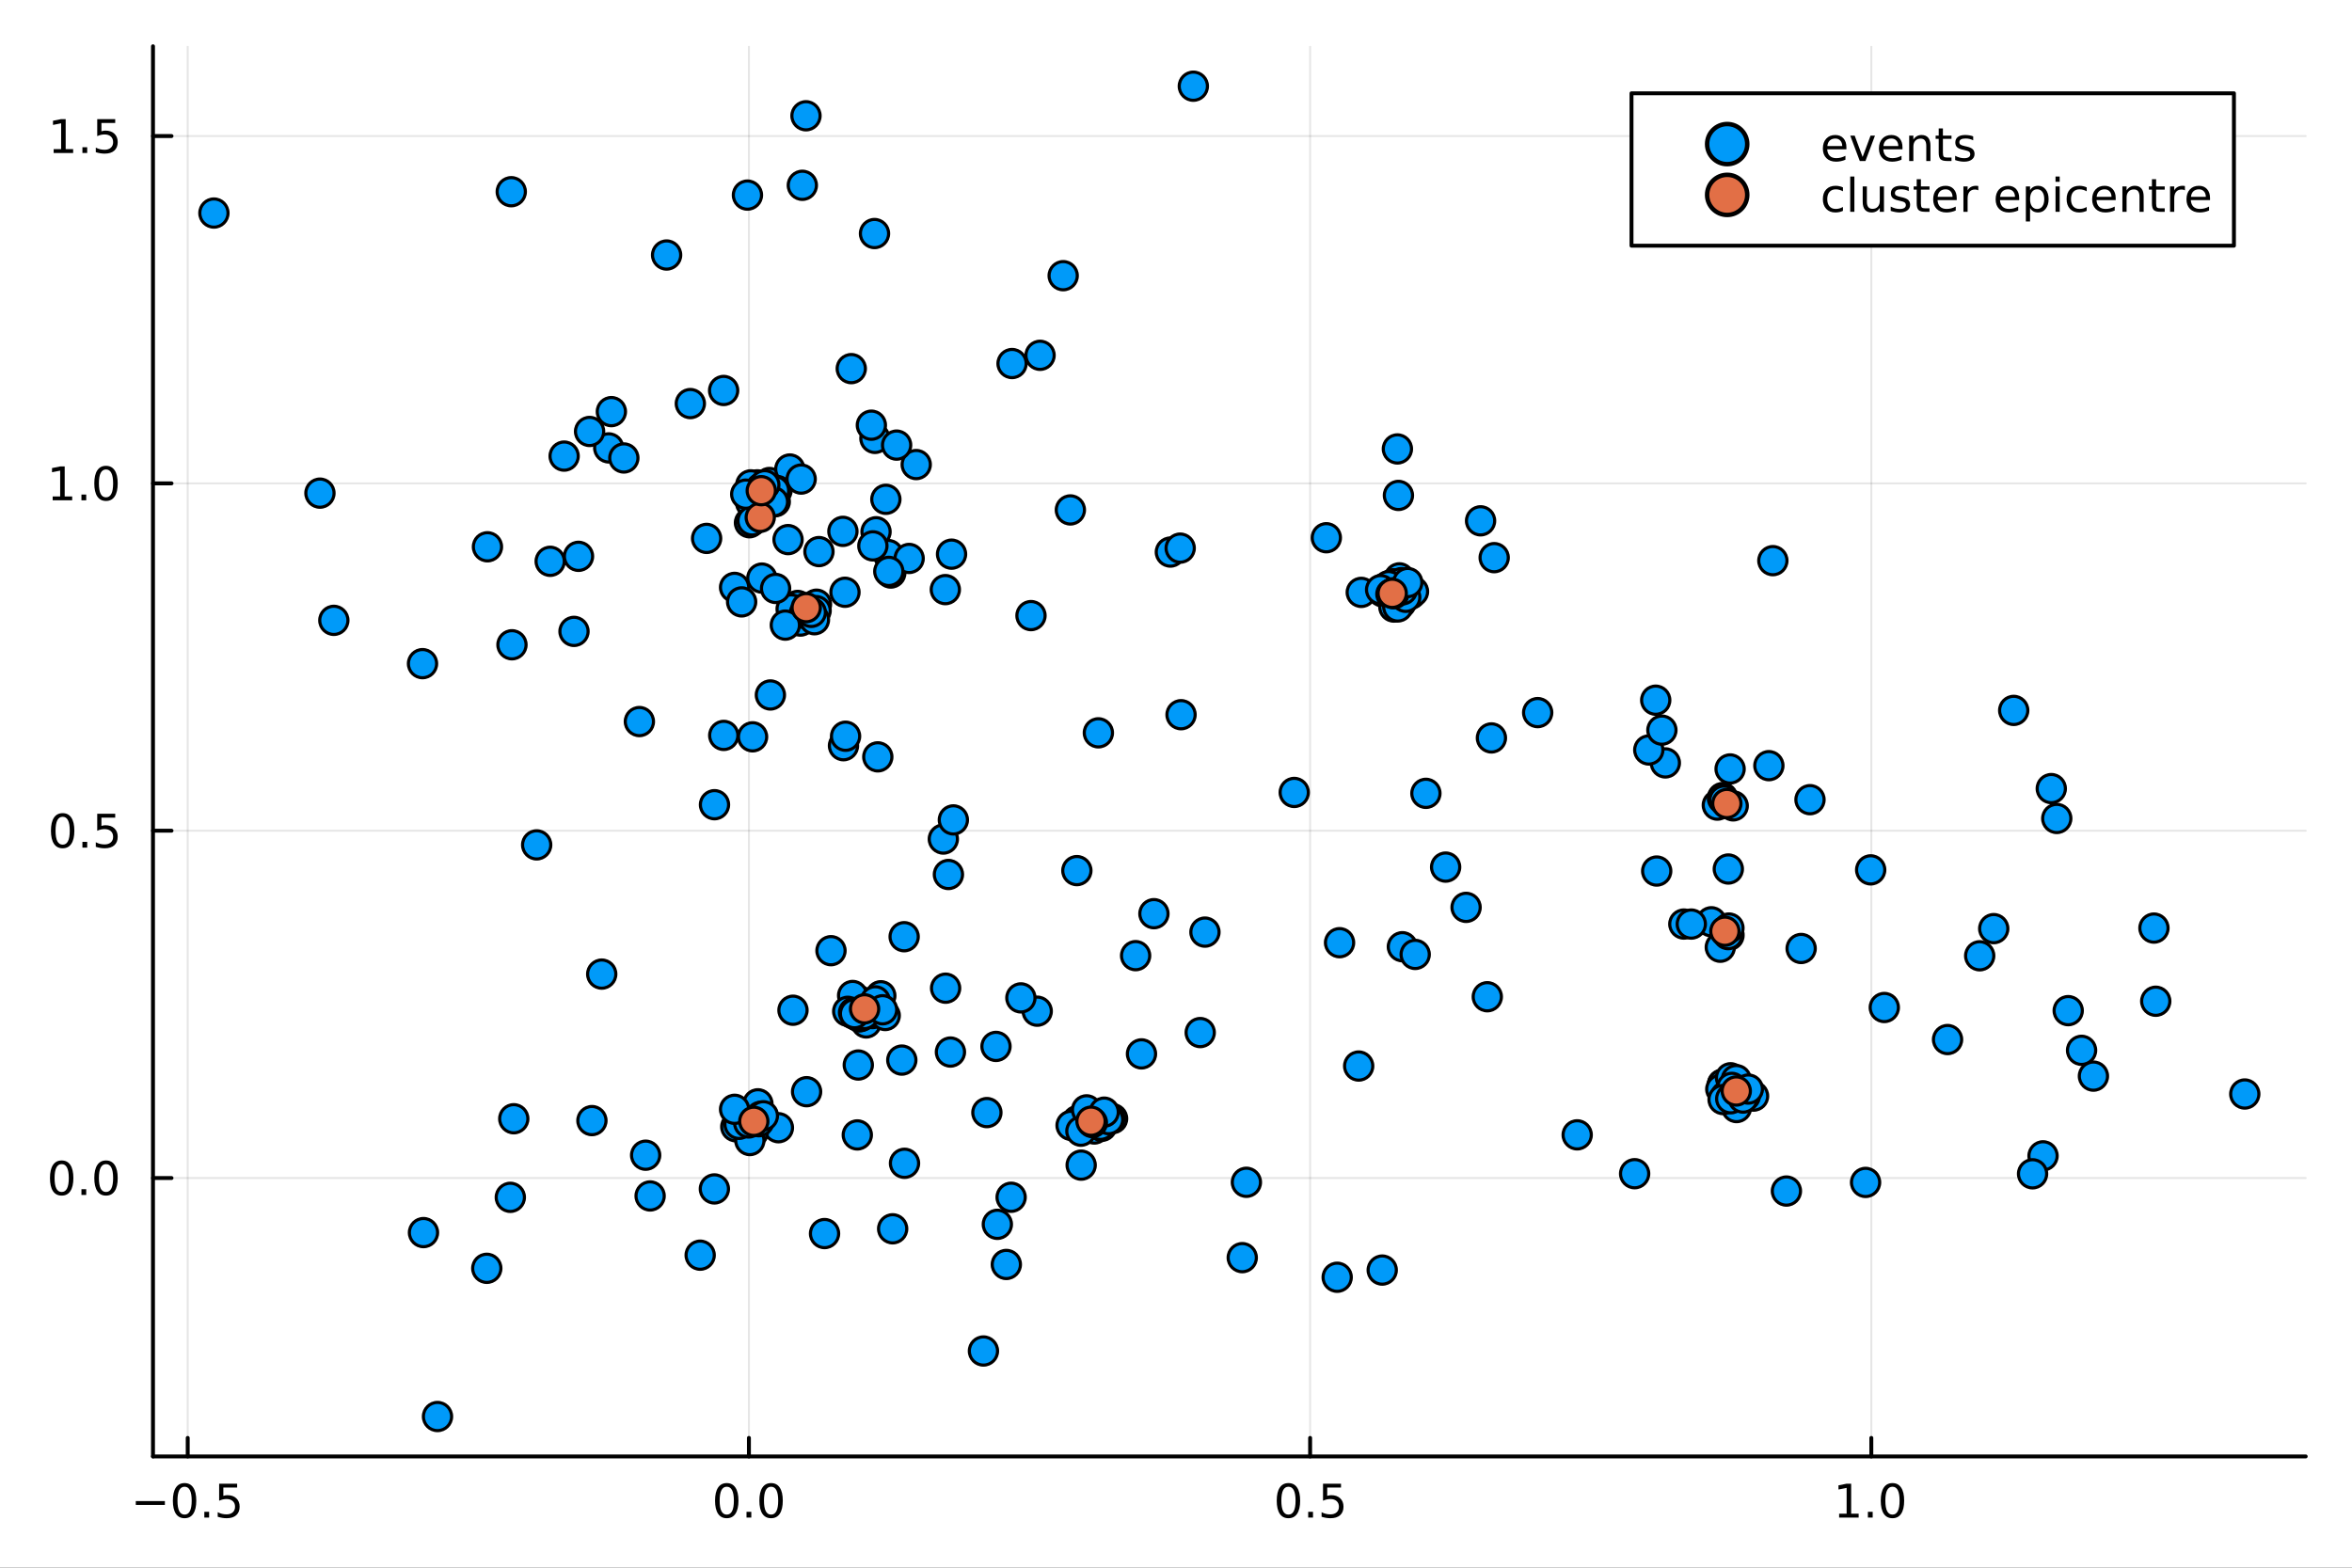 <?xml version="1.0" encoding="utf-8"?>
<svg xmlns="http://www.w3.org/2000/svg" xmlns:xlink="http://www.w3.org/1999/xlink" width="600" height="400" viewBox="0 0 2400 1600">
<rect x="0" y="0" width="2400" height="1600" fill="#333333" stroke="none"/>
<defs>
  <clipPath id="clip650">
    <rect x="0" y="0" width="2400" height="1600"/>
  </clipPath>
</defs>
<path clip-path="url(#clip650)" d="M0 1600 L2400 1600 L2400 0 L0 0  Z" fill="#ffffff" fill-rule="evenodd" fill-opacity="1"/>
<defs>
  <clipPath id="clip651">
    <rect x="480" y="0" width="1681" height="1600"/>
  </clipPath>
</defs>
<path clip-path="url(#clip650)" d="M156.112 1486.45 L2352.76 1486.45 L2352.76 47.244 L156.112 47.244  Z" fill="#ffffff" fill-rule="evenodd" fill-opacity="1"/>
<defs>
  <clipPath id="clip652">
    <rect x="156" y="47" width="2198" height="1440"/>
  </clipPath>
</defs>
<polyline clip-path="url(#clip652)" style="stroke:#000000; stroke-linecap:round; stroke-linejoin:round; stroke-width:2; stroke-opacity:0.1; fill:none" points="191.549,1486.45 191.549,47.244 "/>
<polyline clip-path="url(#clip652)" style="stroke:#000000; stroke-linecap:round; stroke-linejoin:round; stroke-width:2; stroke-opacity:0.1; fill:none" points="764.204,1486.45 764.204,47.244 "/>
<polyline clip-path="url(#clip652)" style="stroke:#000000; stroke-linecap:round; stroke-linejoin:round; stroke-width:2; stroke-opacity:0.1; fill:none" points="1336.86,1486.45 1336.86,47.244 "/>
<polyline clip-path="url(#clip652)" style="stroke:#000000; stroke-linecap:round; stroke-linejoin:round; stroke-width:2; stroke-opacity:0.1; fill:none" points="1909.51,1486.45 1909.51,47.244 "/>
<polyline clip-path="url(#clip652)" style="stroke:#000000; stroke-linecap:round; stroke-linejoin:round; stroke-width:2; stroke-opacity:0.1; fill:none" points="156.112,1202.3 2352.76,1202.3 "/>
<polyline clip-path="url(#clip652)" style="stroke:#000000; stroke-linecap:round; stroke-linejoin:round; stroke-width:2; stroke-opacity:0.1; fill:none" points="156.112,847.817 2352.76,847.817 "/>
<polyline clip-path="url(#clip652)" style="stroke:#000000; stroke-linecap:round; stroke-linejoin:round; stroke-width:2; stroke-opacity:0.1; fill:none" points="156.112,493.337 2352.76,493.337 "/>
<polyline clip-path="url(#clip652)" style="stroke:#000000; stroke-linecap:round; stroke-linejoin:round; stroke-width:2; stroke-opacity:0.1; fill:none" points="156.112,138.857 2352.76,138.857 "/>
<polyline clip-path="url(#clip650)" style="stroke:#000000; stroke-linecap:round; stroke-linejoin:round; stroke-width:4; stroke-opacity:1; fill:none" points="156.112,1486.45 2352.76,1486.45 "/>
<polyline clip-path="url(#clip650)" style="stroke:#000000; stroke-linecap:round; stroke-linejoin:round; stroke-width:4; stroke-opacity:1; fill:none" points="191.549,1486.45 191.549,1467.55 "/>
<polyline clip-path="url(#clip650)" style="stroke:#000000; stroke-linecap:round; stroke-linejoin:round; stroke-width:4; stroke-opacity:1; fill:none" points="764.204,1486.45 764.204,1467.55 "/>
<polyline clip-path="url(#clip650)" style="stroke:#000000; stroke-linecap:round; stroke-linejoin:round; stroke-width:4; stroke-opacity:1; fill:none" points="1336.86,1486.45 1336.86,1467.55 "/>
<polyline clip-path="url(#clip650)" style="stroke:#000000; stroke-linecap:round; stroke-linejoin:round; stroke-width:4; stroke-opacity:1; fill:none" points="1909.51,1486.45 1909.51,1467.55 "/>
<path clip-path="url(#clip650)" d="M138.574 1532.02 L168.25 1532.02 L168.25 1535.95 L138.574 1535.95 L138.574 1532.02 Z" fill="#000000" fill-rule="nonzero" fill-opacity="1" /><path clip-path="url(#clip650)" d="M188.343 1517.37 Q184.732 1517.37 182.903 1520.93 Q181.097 1524.47 181.097 1531.6 Q181.097 1538.71 182.903 1542.27 Q184.732 1545.82 188.343 1545.82 Q191.977 1545.82 193.782 1542.27 Q195.611 1538.71 195.611 1531.6 Q195.611 1524.47 193.782 1520.93 Q191.977 1517.37 188.343 1517.37 M188.343 1513.66 Q194.153 1513.66 197.208 1518.27 Q200.287 1522.85 200.287 1531.6 Q200.287 1540.33 197.208 1544.94 Q194.153 1549.52 188.343 1549.52 Q182.533 1549.52 179.454 1544.94 Q176.398 1540.33 176.398 1531.6 Q176.398 1522.85 179.454 1518.27 Q182.533 1513.66 188.343 1513.66 Z" fill="#000000" fill-rule="nonzero" fill-opacity="1" /><path clip-path="url(#clip650)" d="M208.505 1542.97 L213.389 1542.97 L213.389 1548.85 L208.505 1548.85 L208.505 1542.97 Z" fill="#000000" fill-rule="nonzero" fill-opacity="1" /><path clip-path="url(#clip650)" d="M223.62 1514.29 L241.977 1514.29 L241.977 1518.22 L227.903 1518.22 L227.903 1526.7 Q228.921 1526.35 229.94 1526.19 Q230.958 1526 231.977 1526 Q237.764 1526 241.143 1529.17 Q244.523 1532.34 244.523 1537.76 Q244.523 1543.34 241.051 1546.44 Q237.579 1549.52 231.259 1549.52 Q229.083 1549.52 226.815 1549.15 Q224.569 1548.78 222.162 1548.04 L222.162 1543.34 Q224.245 1544.47 226.467 1545.03 Q228.69 1545.58 231.167 1545.58 Q235.171 1545.58 237.509 1543.48 Q239.847 1541.37 239.847 1537.76 Q239.847 1534.15 237.509 1532.04 Q235.171 1529.94 231.167 1529.94 Q229.292 1529.94 227.417 1530.35 Q225.565 1530.77 223.62 1531.65 L223.62 1514.29 Z" fill="#000000" fill-rule="nonzero" fill-opacity="1" /><path clip-path="url(#clip650)" d="M741.588 1517.37 Q737.977 1517.37 736.149 1520.93 Q734.343 1524.47 734.343 1531.6 Q734.343 1538.71 736.149 1542.27 Q737.977 1545.82 741.588 1545.82 Q745.223 1545.82 747.028 1542.27 Q748.857 1538.71 748.857 1531.6 Q748.857 1524.47 747.028 1520.93 Q745.223 1517.37 741.588 1517.37 M741.588 1513.66 Q747.399 1513.66 750.454 1518.27 Q753.533 1522.85 753.533 1531.6 Q753.533 1540.33 750.454 1544.94 Q747.399 1549.52 741.588 1549.52 Q735.778 1549.52 732.7 1544.94 Q729.644 1540.33 729.644 1531.6 Q729.644 1522.85 732.7 1518.27 Q735.778 1513.66 741.588 1513.66 Z" fill="#000000" fill-rule="nonzero" fill-opacity="1" /><path clip-path="url(#clip650)" d="M761.75 1542.97 L766.635 1542.97 L766.635 1548.85 L761.75 1548.85 L761.75 1542.97 Z" fill="#000000" fill-rule="nonzero" fill-opacity="1" /><path clip-path="url(#clip650)" d="M786.82 1517.37 Q783.209 1517.37 781.38 1520.93 Q779.574 1524.47 779.574 1531.6 Q779.574 1538.71 781.38 1542.27 Q783.209 1545.82 786.82 1545.82 Q790.454 1545.82 792.26 1542.27 Q794.088 1538.71 794.088 1531.6 Q794.088 1524.47 792.26 1520.93 Q790.454 1517.37 786.82 1517.37 M786.82 1513.66 Q792.63 1513.66 795.685 1518.27 Q798.764 1522.85 798.764 1531.6 Q798.764 1540.33 795.685 1544.94 Q792.63 1549.52 786.82 1549.52 Q781.01 1549.52 777.931 1544.94 Q774.875 1540.33 774.875 1531.6 Q774.875 1522.85 777.931 1518.27 Q781.01 1513.66 786.82 1513.66 Z" fill="#000000" fill-rule="nonzero" fill-opacity="1" /><path clip-path="url(#clip650)" d="M1314.74 1517.37 Q1311.13 1517.37 1309.3 1520.93 Q1307.5 1524.47 1307.5 1531.6 Q1307.5 1538.71 1309.3 1542.27 Q1311.13 1545.82 1314.74 1545.82 Q1318.38 1545.82 1320.18 1542.27 Q1322.01 1538.71 1322.01 1531.6 Q1322.01 1524.47 1320.18 1520.93 Q1318.38 1517.37 1314.74 1517.37 M1314.74 1513.66 Q1320.55 1513.66 1323.61 1518.27 Q1326.69 1522.85 1326.69 1531.6 Q1326.69 1540.33 1323.61 1544.94 Q1320.55 1549.52 1314.74 1549.52 Q1308.93 1549.52 1305.85 1544.94 Q1302.8 1540.33 1302.8 1531.6 Q1302.8 1522.85 1305.85 1518.27 Q1308.93 1513.66 1314.74 1513.66 Z" fill="#000000" fill-rule="nonzero" fill-opacity="1" /><path clip-path="url(#clip650)" d="M1334.9 1542.97 L1339.79 1542.97 L1339.79 1548.85 L1334.9 1548.85 L1334.9 1542.97 Z" fill="#000000" fill-rule="nonzero" fill-opacity="1" /><path clip-path="url(#clip650)" d="M1350.02 1514.29 L1368.38 1514.29 L1368.38 1518.22 L1354.3 1518.22 L1354.3 1526.7 Q1355.32 1526.35 1356.34 1526.19 Q1357.36 1526 1358.38 1526 Q1364.16 1526 1367.54 1529.17 Q1370.92 1532.34 1370.92 1537.76 Q1370.92 1543.34 1367.45 1546.44 Q1363.98 1549.52 1357.66 1549.52 Q1355.48 1549.52 1353.21 1549.15 Q1350.97 1548.78 1348.56 1548.04 L1348.56 1543.34 Q1350.64 1544.47 1352.87 1545.03 Q1355.09 1545.58 1357.57 1545.58 Q1361.57 1545.58 1363.91 1543.48 Q1366.25 1541.37 1366.25 1537.76 Q1366.25 1534.15 1363.91 1532.04 Q1361.57 1529.94 1357.57 1529.94 Q1355.69 1529.94 1353.82 1530.35 Q1351.96 1530.77 1350.02 1531.65 L1350.02 1514.29 Z" fill="#000000" fill-rule="nonzero" fill-opacity="1" /><path clip-path="url(#clip650)" d="M1876.67 1544.91 L1884.31 1544.91 L1884.31 1518.55 L1876 1520.21 L1876 1515.95 L1884.26 1514.29 L1888.94 1514.29 L1888.94 1544.91 L1896.58 1544.91 L1896.58 1548.85 L1876.67 1548.85 L1876.67 1544.91 Z" fill="#000000" fill-rule="nonzero" fill-opacity="1" /><path clip-path="url(#clip650)" d="M1906.02 1542.97 L1910.9 1542.97 L1910.9 1548.85 L1906.02 1548.85 L1906.02 1542.97 Z" fill="#000000" fill-rule="nonzero" fill-opacity="1" /><path clip-path="url(#clip650)" d="M1931.09 1517.37 Q1927.48 1517.37 1925.65 1520.93 Q1923.84 1524.47 1923.84 1531.6 Q1923.84 1538.71 1925.65 1542.27 Q1927.48 1545.82 1931.09 1545.82 Q1934.72 1545.82 1936.53 1542.27 Q1938.36 1538.71 1938.36 1531.6 Q1938.36 1524.47 1936.53 1520.93 Q1934.72 1517.37 1931.09 1517.37 M1931.09 1513.66 Q1936.9 1513.66 1939.95 1518.27 Q1943.03 1522.85 1943.03 1531.6 Q1943.03 1540.33 1939.95 1544.94 Q1936.9 1549.52 1931.09 1549.52 Q1925.28 1549.52 1922.2 1544.94 Q1919.14 1540.33 1919.14 1531.6 Q1919.14 1522.85 1922.2 1518.27 Q1925.28 1513.66 1931.09 1513.66 Z" fill="#000000" fill-rule="nonzero" fill-opacity="1" /><polyline clip-path="url(#clip650)" style="stroke:#000000; stroke-linecap:round; stroke-linejoin:round; stroke-width:4; stroke-opacity:1; fill:none" points="156.112,1486.45 156.112,47.244 "/>
<polyline clip-path="url(#clip650)" style="stroke:#000000; stroke-linecap:round; stroke-linejoin:round; stroke-width:4; stroke-opacity:1; fill:none" points="156.112,1202.3 175.01,1202.3 "/>
<polyline clip-path="url(#clip650)" style="stroke:#000000; stroke-linecap:round; stroke-linejoin:round; stroke-width:4; stroke-opacity:1; fill:none" points="156.112,847.817 175.01,847.817 "/>
<polyline clip-path="url(#clip650)" style="stroke:#000000; stroke-linecap:round; stroke-linejoin:round; stroke-width:4; stroke-opacity:1; fill:none" points="156.112,493.337 175.01,493.337 "/>
<polyline clip-path="url(#clip650)" style="stroke:#000000; stroke-linecap:round; stroke-linejoin:round; stroke-width:4; stroke-opacity:1; fill:none" points="156.112,138.857 175.01,138.857 "/>
<path clip-path="url(#clip650)" d="M62.937 1188.1 Q59.325 1188.1 57.497 1191.66 Q55.691 1195.2 55.691 1202.33 Q55.691 1209.44 57.497 1213 Q59.325 1216.55 62.937 1216.55 Q66.571 1216.55 68.376 1213 Q70.205 1209.44 70.205 1202.33 Q70.205 1195.2 68.376 1191.66 Q66.571 1188.1 62.937 1188.1 M62.937 1184.39 Q68.747 1184.39 71.802 1189 Q74.881 1193.58 74.881 1202.33 Q74.881 1211.06 71.802 1215.67 Q68.747 1220.25 62.937 1220.25 Q57.126 1220.25 54.048 1215.67 Q50.992 1211.06 50.992 1202.33 Q50.992 1193.58 54.048 1189 Q57.126 1184.39 62.937 1184.39 Z" fill="#000000" fill-rule="nonzero" fill-opacity="1" /><path clip-path="url(#clip650)" d="M83.098 1213.7 L87.983 1213.7 L87.983 1219.58 L83.098 1219.58 L83.098 1213.7 Z" fill="#000000" fill-rule="nonzero" fill-opacity="1" /><path clip-path="url(#clip650)" d="M108.168 1188.1 Q104.557 1188.1 102.728 1191.66 Q100.922 1195.2 100.922 1202.33 Q100.922 1209.44 102.728 1213 Q104.557 1216.55 108.168 1216.55 Q111.802 1216.55 113.608 1213 Q115.436 1209.44 115.436 1202.33 Q115.436 1195.2 113.608 1191.66 Q111.802 1188.1 108.168 1188.1 M108.168 1184.39 Q113.978 1184.39 117.033 1189 Q120.112 1193.58 120.112 1202.33 Q120.112 1211.06 117.033 1215.67 Q113.978 1220.25 108.168 1220.25 Q102.358 1220.25 99.279 1215.67 Q96.223 1211.06 96.223 1202.33 Q96.223 1193.58 99.279 1189 Q102.358 1184.39 108.168 1184.39 Z" fill="#000000" fill-rule="nonzero" fill-opacity="1" /><path clip-path="url(#clip650)" d="M63.932 833.616 Q60.321 833.616 58.492 837.181 Q56.687 840.722 56.687 847.852 Q56.687 854.959 58.492 858.523 Q60.321 862.065 63.932 862.065 Q67.566 862.065 69.372 858.523 Q71.2 854.959 71.2 847.852 Q71.2 840.722 69.372 837.181 Q67.566 833.616 63.932 833.616 M63.932 829.912 Q69.742 829.912 72.798 834.519 Q75.876 839.102 75.876 847.852 Q75.876 856.579 72.798 861.185 Q69.742 865.769 63.932 865.769 Q58.122 865.769 55.043 861.185 Q51.987 856.579 51.987 847.852 Q51.987 839.102 55.043 834.519 Q58.122 829.912 63.932 829.912 Z" fill="#000000" fill-rule="nonzero" fill-opacity="1" /><path clip-path="url(#clip650)" d="M84.094 859.218 L88.978 859.218 L88.978 865.097 L84.094 865.097 L84.094 859.218 Z" fill="#000000" fill-rule="nonzero" fill-opacity="1" /><path clip-path="url(#clip650)" d="M99.21 830.537 L117.566 830.537 L117.566 834.473 L103.492 834.473 L103.492 842.945 Q104.51 842.597 105.529 842.435 Q106.547 842.25 107.566 842.25 Q113.353 842.25 116.733 845.422 Q120.112 848.593 120.112 854.009 Q120.112 859.588 116.64 862.69 Q113.168 865.769 106.848 865.769 Q104.672 865.769 102.404 865.398 Q100.159 865.028 97.751 864.287 L97.751 859.588 Q99.835 860.722 102.057 861.278 Q104.279 861.833 106.756 861.833 Q110.76 861.833 113.098 859.727 Q115.436 857.621 115.436 854.009 Q115.436 850.398 113.098 848.292 Q110.76 846.185 106.756 846.185 Q104.881 846.185 103.006 846.602 Q101.154 847.019 99.21 847.898 L99.21 830.537 Z" fill="#000000" fill-rule="nonzero" fill-opacity="1" /><path clip-path="url(#clip650)" d="M53.747 506.682 L61.386 506.682 L61.386 480.316 L53.075 481.983 L53.075 477.724 L61.339 476.057 L66.015 476.057 L66.015 506.682 L73.654 506.682 L73.654 510.617 L53.747 510.617 L53.747 506.682 Z" fill="#000000" fill-rule="nonzero" fill-opacity="1" /><path clip-path="url(#clip650)" d="M83.098 504.737 L87.983 504.737 L87.983 510.617 L83.098 510.617 L83.098 504.737 Z" fill="#000000" fill-rule="nonzero" fill-opacity="1" /><path clip-path="url(#clip650)" d="M108.168 479.136 Q104.557 479.136 102.728 482.701 Q100.922 486.242 100.922 493.372 Q100.922 500.478 102.728 504.043 Q104.557 507.585 108.168 507.585 Q111.802 507.585 113.608 504.043 Q115.436 500.478 115.436 493.372 Q115.436 486.242 113.608 482.701 Q111.802 479.136 108.168 479.136 M108.168 475.432 Q113.978 475.432 117.033 480.038 Q120.112 484.622 120.112 493.372 Q120.112 502.099 117.033 506.705 Q113.978 511.288 108.168 511.288 Q102.358 511.288 99.279 506.705 Q96.223 502.099 96.223 493.372 Q96.223 484.622 99.279 480.038 Q102.358 475.432 108.168 475.432 Z" fill="#000000" fill-rule="nonzero" fill-opacity="1" /><path clip-path="url(#clip650)" d="M54.742 152.202 L62.381 152.202 L62.381 125.836 L54.071 127.503 L54.071 123.243 L62.335 121.577 L67.011 121.577 L67.011 152.202 L74.649 152.202 L74.649 156.137 L54.742 156.137 L54.742 152.202 Z" fill="#000000" fill-rule="nonzero" fill-opacity="1" /><path clip-path="url(#clip650)" d="M84.094 150.257 L88.978 150.257 L88.978 156.137 L84.094 156.137 L84.094 150.257 Z" fill="#000000" fill-rule="nonzero" fill-opacity="1" /><path clip-path="url(#clip650)" d="M99.21 121.577 L117.566 121.577 L117.566 125.512 L103.492 125.512 L103.492 133.984 Q104.51 133.637 105.529 133.475 Q106.547 133.29 107.566 133.29 Q113.353 133.29 116.733 136.461 Q120.112 139.632 120.112 145.049 Q120.112 150.627 116.64 153.729 Q113.168 156.808 106.848 156.808 Q104.672 156.808 102.404 156.438 Q100.159 156.067 97.751 155.327 L97.751 150.627 Q99.835 151.762 102.057 152.317 Q104.279 152.873 106.756 152.873 Q110.76 152.873 113.098 150.766 Q115.436 148.66 115.436 145.049 Q115.436 141.438 113.098 139.331 Q110.76 137.225 106.756 137.225 Q104.881 137.225 103.006 137.641 Q101.154 138.058 99.21 138.938 L99.21 121.577 Z" fill="#000000" fill-rule="nonzero" fill-opacity="1" /><circle clip-path="url(#clip652)" cx="772.309" cy="498.988" r="14.4" fill="#009af9" fill-rule="evenodd" fill-opacity="1" stroke="#000000" stroke-opacity="1" stroke-width="3.2"/>
<circle clip-path="url(#clip652)" cx="1771.43" cy="1121.11" r="14.4" fill="#009af9" fill-rule="evenodd" fill-opacity="1" stroke="#000000" stroke-opacity="1" stroke-width="3.2"/>
<circle clip-path="url(#clip652)" cx="561.402" cy="572.867" r="14.4" fill="#009af9" fill-rule="evenodd" fill-opacity="1" stroke="#000000" stroke-opacity="1" stroke-width="3.2"/>
<circle clip-path="url(#clip652)" cx="1746.28" cy="940.774" r="14.4" fill="#009af9" fill-rule="evenodd" fill-opacity="1" stroke="#000000" stroke-opacity="1" stroke-width="3.2"/>
<circle clip-path="url(#clip652)" cx="875.805" cy="1086.97" r="14.4" fill="#009af9" fill-rule="evenodd" fill-opacity="1" stroke="#000000" stroke-opacity="1" stroke-width="3.2"/>
<circle clip-path="url(#clip652)" cx="704.427" cy="411.898" r="14.4" fill="#009af9" fill-rule="evenodd" fill-opacity="1" stroke="#000000" stroke-opacity="1" stroke-width="3.2"/>
<circle clip-path="url(#clip652)" cx="794.295" cy="1150.97" r="14.4" fill="#009af9" fill-rule="evenodd" fill-opacity="1" stroke="#000000" stroke-opacity="1" stroke-width="3.2"/>
<circle clip-path="url(#clip652)" cx="1007.03" cy="1135.52" r="14.4" fill="#009af9" fill-rule="evenodd" fill-opacity="1" stroke="#000000" stroke-opacity="1" stroke-width="3.2"/>
<circle clip-path="url(#clip652)" cx="1099.45" cy="1143.7" r="14.4" fill="#009af9" fill-rule="evenodd" fill-opacity="1" stroke="#000000" stroke-opacity="1" stroke-width="3.2"/>
<circle clip-path="url(#clip652)" cx="1426.46" cy="600.278" r="14.4" fill="#009af9" fill-rule="evenodd" fill-opacity="1" stroke="#000000" stroke-opacity="1" stroke-width="3.2"/>
<circle clip-path="url(#clip652)" cx="1419.71" cy="605.737" r="14.4" fill="#009af9" fill-rule="evenodd" fill-opacity="1" stroke="#000000" stroke-opacity="1" stroke-width="3.2"/>
<circle clip-path="url(#clip652)" cx="765.946" cy="513.104" r="14.4" fill="#009af9" fill-rule="evenodd" fill-opacity="1" stroke="#000000" stroke-opacity="1" stroke-width="3.2"/>
<circle clip-path="url(#clip652)" cx="729.07" cy="821.29" r="14.4" fill="#009af9" fill-rule="evenodd" fill-opacity="1" stroke="#000000" stroke-opacity="1" stroke-width="3.2"/>
<circle clip-path="url(#clip652)" cx="1114.28" cy="1139.31" r="14.4" fill="#009af9" fill-rule="evenodd" fill-opacity="1" stroke="#000000" stroke-opacity="1" stroke-width="3.2"/>
<circle clip-path="url(#clip652)" cx="787.214" cy="499.418" r="14.4" fill="#009af9" fill-rule="evenodd" fill-opacity="1" stroke="#000000" stroke-opacity="1" stroke-width="3.2"/>
<circle clip-path="url(#clip652)" cx="1757.72" cy="1106.55" r="14.4" fill="#009af9" fill-rule="evenodd" fill-opacity="1" stroke="#000000" stroke-opacity="1" stroke-width="3.2"/>
<circle clip-path="url(#clip652)" cx="906.424" cy="565.995" r="14.4" fill="#009af9" fill-rule="evenodd" fill-opacity="1" stroke="#000000" stroke-opacity="1" stroke-width="3.2"/>
<circle clip-path="url(#clip652)" cx="749.568" cy="599.489" r="14.4" fill="#009af9" fill-rule="evenodd" fill-opacity="1" stroke="#000000" stroke-opacity="1" stroke-width="3.2"/>
<circle clip-path="url(#clip652)" cx="1217.69" cy="87.976" r="14.4" fill="#009af9" fill-rule="evenodd" fill-opacity="1" stroke="#000000" stroke-opacity="1" stroke-width="3.2"/>
<circle clip-path="url(#clip652)" cx="833.136" cy="616.642" r="14.4" fill="#009af9" fill-rule="evenodd" fill-opacity="1" stroke="#000000" stroke-opacity="1" stroke-width="3.2"/>
<circle clip-path="url(#clip652)" cx="1439.52" cy="606.417" r="14.4" fill="#009af9" fill-rule="evenodd" fill-opacity="1" stroke="#000000" stroke-opacity="1" stroke-width="3.2"/>
<circle clip-path="url(#clip652)" cx="881.268" cy="1033.36" r="14.4" fill="#009af9" fill-rule="evenodd" fill-opacity="1" stroke="#000000" stroke-opacity="1" stroke-width="3.2"/>
<circle clip-path="url(#clip652)" cx="1809.04" cy="572.206" r="14.4" fill="#009af9" fill-rule="evenodd" fill-opacity="1" stroke="#000000" stroke-opacity="1" stroke-width="3.2"/>
<circle clip-path="url(#clip652)" cx="1410.5" cy="603.864" r="14.4" fill="#009af9" fill-rule="evenodd" fill-opacity="1" stroke="#000000" stroke-opacity="1" stroke-width="3.2"/>
<circle clip-path="url(#clip652)" cx="1111.57" cy="1146.9" r="14.4" fill="#009af9" fill-rule="evenodd" fill-opacity="1" stroke="#000000" stroke-opacity="1" stroke-width="3.2"/>
<circle clip-path="url(#clip652)" cx="769.391" cy="1132.18" r="14.4" fill="#009af9" fill-rule="evenodd" fill-opacity="1" stroke="#000000" stroke-opacity="1" stroke-width="3.2"/>
<circle clip-path="url(#clip652)" cx="1103.24" cy="1189.15" r="14.4" fill="#009af9" fill-rule="evenodd" fill-opacity="1" stroke="#000000" stroke-opacity="1" stroke-width="3.2"/>
<circle clip-path="url(#clip652)" cx="1427.02" cy="594.77" r="14.4" fill="#009af9" fill-rule="evenodd" fill-opacity="1" stroke="#000000" stroke-opacity="1" stroke-width="3.2"/>
<circle clip-path="url(#clip652)" cx="1084.88" cy="281.369" r="14.4" fill="#009af9" fill-rule="evenodd" fill-opacity="1" stroke="#000000" stroke-opacity="1" stroke-width="3.2"/>
<circle clip-path="url(#clip652)" cx="1116.67" cy="1152.25" r="14.4" fill="#009af9" fill-rule="evenodd" fill-opacity="1" stroke="#000000" stroke-opacity="1" stroke-width="3.2"/>
<circle clip-path="url(#clip652)" cx="816.806" cy="633.863" r="14.4" fill="#009af9" fill-rule="evenodd" fill-opacity="1" stroke="#000000" stroke-opacity="1" stroke-width="3.2"/>
<circle clip-path="url(#clip652)" cx="218.281" cy="217.441" r="14.4" fill="#009af9" fill-rule="evenodd" fill-opacity="1" stroke="#000000" stroke-opacity="1" stroke-width="3.2"/>
<circle clip-path="url(#clip652)" cx="621.158" cy="457.135" r="14.4" fill="#009af9" fill-rule="evenodd" fill-opacity="1" stroke="#000000" stroke-opacity="1" stroke-width="3.2"/>
<circle clip-path="url(#clip652)" cx="1229.54" cy="951.326" r="14.4" fill="#009af9" fill-rule="evenodd" fill-opacity="1" stroke="#000000" stroke-opacity="1" stroke-width="3.2"/>
<circle clip-path="url(#clip652)" cx="813.941" cy="617.905" r="14.4" fill="#009af9" fill-rule="evenodd" fill-opacity="1" stroke="#000000" stroke-opacity="1" stroke-width="3.2"/>
<circle clip-path="url(#clip652)" cx="882.923" cy="1038.92" r="14.4" fill="#009af9" fill-rule="evenodd" fill-opacity="1" stroke="#000000" stroke-opacity="1" stroke-width="3.2"/>
<circle clip-path="url(#clip652)" cx="521.705" cy="195.665" r="14.4" fill="#009af9" fill-rule="evenodd" fill-opacity="1" stroke="#000000" stroke-opacity="1" stroke-width="3.2"/>
<circle clip-path="url(#clip652)" cx="809.164" cy="1031.05" r="14.4" fill="#009af9" fill-rule="evenodd" fill-opacity="1" stroke="#000000" stroke-opacity="1" stroke-width="3.2"/>
<circle clip-path="url(#clip652)" cx="1124.22" cy="1149.56" r="14.4" fill="#009af9" fill-rule="evenodd" fill-opacity="1" stroke="#000000" stroke-opacity="1" stroke-width="3.2"/>
<circle clip-path="url(#clip652)" cx="1765.41" cy="784.792" r="14.4" fill="#009af9" fill-rule="evenodd" fill-opacity="1" stroke="#000000" stroke-opacity="1" stroke-width="3.2"/>
<circle clip-path="url(#clip652)" cx="922.975" cy="1187.27" r="14.4" fill="#009af9" fill-rule="evenodd" fill-opacity="1" stroke="#000000" stroke-opacity="1" stroke-width="3.2"/>
<circle clip-path="url(#clip652)" cx="1804.97" cy="781.445" r="14.4" fill="#009af9" fill-rule="evenodd" fill-opacity="1" stroke="#000000" stroke-opacity="1" stroke-width="3.2"/>
<circle clip-path="url(#clip652)" cx="1427.93" cy="589.757" r="14.4" fill="#009af9" fill-rule="evenodd" fill-opacity="1" stroke="#000000" stroke-opacity="1" stroke-width="3.2"/>
<circle clip-path="url(#clip652)" cx="1430.99" cy="966.241" r="14.4" fill="#009af9" fill-rule="evenodd" fill-opacity="1" stroke="#000000" stroke-opacity="1" stroke-width="3.2"/>
<circle clip-path="url(#clip652)" cx="920.217" cy="1081.94" r="14.4" fill="#009af9" fill-rule="evenodd" fill-opacity="1" stroke="#000000" stroke-opacity="1" stroke-width="3.2"/>
<circle clip-path="url(#clip652)" cx="1757.6" cy="1106.6" r="14.4" fill="#009af9" fill-rule="evenodd" fill-opacity="1" stroke="#000000" stroke-opacity="1" stroke-width="3.2"/>
<circle clip-path="url(#clip652)" cx="1058.39" cy="1032.03" r="14.4" fill="#009af9" fill-rule="evenodd" fill-opacity="1" stroke="#000000" stroke-opacity="1" stroke-width="3.2"/>
<circle clip-path="url(#clip652)" cx="1757.75" cy="814.001" r="14.4" fill="#009af9" fill-rule="evenodd" fill-opacity="1" stroke="#000000" stroke-opacity="1" stroke-width="3.2"/>
<circle clip-path="url(#clip652)" cx="1416.44" cy="607.234" r="14.4" fill="#009af9" fill-rule="evenodd" fill-opacity="1" stroke="#000000" stroke-opacity="1" stroke-width="3.2"/>
<circle clip-path="url(#clip652)" cx="898.782" cy="1016.28" r="14.4" fill="#009af9" fill-rule="evenodd" fill-opacity="1" stroke="#000000" stroke-opacity="1" stroke-width="3.2"/>
<circle clip-path="url(#clip652)" cx="1752.38" cy="821.713" r="14.4" fill="#009af9" fill-rule="evenodd" fill-opacity="1" stroke="#000000" stroke-opacity="1" stroke-width="3.2"/>
<circle clip-path="url(#clip652)" cx="1428.36" cy="600.491" r="14.4" fill="#009af9" fill-rule="evenodd" fill-opacity="1" stroke="#000000" stroke-opacity="1" stroke-width="3.2"/>
<circle clip-path="url(#clip652)" cx="1442.35" cy="603.766" r="14.4" fill="#009af9" fill-rule="evenodd" fill-opacity="1" stroke="#000000" stroke-opacity="1" stroke-width="3.2"/>
<circle clip-path="url(#clip652)" cx="908.961" cy="584.857" r="14.4" fill="#009af9" fill-rule="evenodd" fill-opacity="1" stroke="#000000" stroke-opacity="1" stroke-width="3.2"/>
<circle clip-path="url(#clip652)" cx="1426.97" cy="505.634" r="14.4" fill="#009af9" fill-rule="evenodd" fill-opacity="1" stroke="#000000" stroke-opacity="1" stroke-width="3.2"/>
<circle clip-path="url(#clip652)" cx="1135.3" cy="1141.7" r="14.4" fill="#009af9" fill-rule="evenodd" fill-opacity="1" stroke="#000000" stroke-opacity="1" stroke-width="3.2"/>
<circle clip-path="url(#clip652)" cx="887.228" cy="1031.62" r="14.4" fill="#009af9" fill-rule="evenodd" fill-opacity="1" stroke="#000000" stroke-opacity="1" stroke-width="3.2"/>
<circle clip-path="url(#clip652)" cx="964.9" cy="1008.56" r="14.4" fill="#009af9" fill-rule="evenodd" fill-opacity="1" stroke="#000000" stroke-opacity="1" stroke-width="3.2"/>
<circle clip-path="url(#clip652)" cx="1510.79" cy="531.559" r="14.4" fill="#009af9" fill-rule="evenodd" fill-opacity="1" stroke="#000000" stroke-opacity="1" stroke-width="3.2"/>
<circle clip-path="url(#clip652)" cx="2093.15" cy="804.846" r="14.4" fill="#009af9" fill-rule="evenodd" fill-opacity="1" stroke="#000000" stroke-opacity="1" stroke-width="3.2"/>
<circle clip-path="url(#clip652)" cx="767.935" cy="752.013" r="14.4" fill="#009af9" fill-rule="evenodd" fill-opacity="1" stroke="#000000" stroke-opacity="1" stroke-width="3.2"/>
<circle clip-path="url(#clip652)" cx="1364.48" cy="1303.58" r="14.4" fill="#009af9" fill-rule="evenodd" fill-opacity="1" stroke="#000000" stroke-opacity="1" stroke-width="3.2"/>
<circle clip-path="url(#clip652)" cx="1421.58" cy="595.854" r="14.4" fill="#009af9" fill-rule="evenodd" fill-opacity="1" stroke="#000000" stroke-opacity="1" stroke-width="3.2"/>
<circle clip-path="url(#clip652)" cx="1353.4" cy="548.823" r="14.4" fill="#009af9" fill-rule="evenodd" fill-opacity="1" stroke="#000000" stroke-opacity="1" stroke-width="3.2"/>
<circle clip-path="url(#clip652)" cx="1017.7" cy="1249.56" r="14.4" fill="#009af9" fill-rule="evenodd" fill-opacity="1" stroke="#000000" stroke-opacity="1" stroke-width="3.2"/>
<circle clip-path="url(#clip652)" cx="1822.87" cy="1215.6" r="14.4" fill="#009af9" fill-rule="evenodd" fill-opacity="1" stroke="#000000" stroke-opacity="1" stroke-width="3.2"/>
<circle clip-path="url(#clip652)" cx="1427.09" cy="604.808" r="14.4" fill="#009af9" fill-rule="evenodd" fill-opacity="1" stroke="#000000" stroke-opacity="1" stroke-width="3.2"/>
<circle clip-path="url(#clip652)" cx="1412.15" cy="600.673" r="14.4" fill="#009af9" fill-rule="evenodd" fill-opacity="1" stroke="#000000" stroke-opacity="1" stroke-width="3.2"/>
<circle clip-path="url(#clip652)" cx="663.394" cy="1220.6" r="14.4" fill="#009af9" fill-rule="evenodd" fill-opacity="1" stroke="#000000" stroke-opacity="1" stroke-width="3.2"/>
<circle clip-path="url(#clip652)" cx="1766.56" cy="1119.81" r="14.4" fill="#009af9" fill-rule="evenodd" fill-opacity="1" stroke="#000000" stroke-opacity="1" stroke-width="3.2"/>
<circle clip-path="url(#clip652)" cx="1903.65" cy="1206.79" r="14.4" fill="#009af9" fill-rule="evenodd" fill-opacity="1" stroke="#000000" stroke-opacity="1" stroke-width="3.2"/>
<circle clip-path="url(#clip652)" cx="785.145" cy="492.453" r="14.4" fill="#009af9" fill-rule="evenodd" fill-opacity="1" stroke="#000000" stroke-opacity="1" stroke-width="3.2"/>
<circle clip-path="url(#clip652)" cx="1764.28" cy="954.652" r="14.4" fill="#009af9" fill-rule="evenodd" fill-opacity="1" stroke="#000000" stroke-opacity="1" stroke-width="3.2"/>
<circle clip-path="url(#clip652)" cx="772.752" cy="494.852" r="14.4" fill="#009af9" fill-rule="evenodd" fill-opacity="1" stroke="#000000" stroke-opacity="1" stroke-width="3.2"/>
<circle clip-path="url(#clip652)" cx="890.994" cy="1023.58" r="14.4" fill="#009af9" fill-rule="evenodd" fill-opacity="1" stroke="#000000" stroke-opacity="1" stroke-width="3.2"/>
<circle clip-path="url(#clip652)" cx="903.945" cy="509.599" r="14.4" fill="#009af9" fill-rule="evenodd" fill-opacity="1" stroke="#000000" stroke-opacity="1" stroke-width="3.2"/>
<circle clip-path="url(#clip652)" cx="962.585" cy="856.339" r="14.4" fill="#009af9" fill-rule="evenodd" fill-opacity="1" stroke="#000000" stroke-opacity="1" stroke-width="3.2"/>
<circle clip-path="url(#clip652)" cx="2084.73" cy="1179.67" r="14.4" fill="#009af9" fill-rule="evenodd" fill-opacity="1" stroke="#000000" stroke-opacity="1" stroke-width="3.2"/>
<circle clip-path="url(#clip652)" cx="1755.92" cy="1111.61" r="14.4" fill="#009af9" fill-rule="evenodd" fill-opacity="1" stroke="#000000" stroke-opacity="1" stroke-width="3.2"/>
<circle clip-path="url(#clip652)" cx="1052.03" cy="628.287" r="14.4" fill="#009af9" fill-rule="evenodd" fill-opacity="1" stroke="#000000" stroke-opacity="1" stroke-width="3.2"/>
<circle clip-path="url(#clip652)" cx="768.702" cy="1155.54" r="14.4" fill="#009af9" fill-rule="evenodd" fill-opacity="1" stroke="#000000" stroke-opacity="1" stroke-width="3.2"/>
<circle clip-path="url(#clip652)" cx="750.812" cy="1149.99" r="14.4" fill="#009af9" fill-rule="evenodd" fill-opacity="1" stroke="#000000" stroke-opacity="1" stroke-width="3.2"/>
<circle clip-path="url(#clip652)" cx="883.167" cy="1028.64" r="14.4" fill="#009af9" fill-rule="evenodd" fill-opacity="1" stroke="#000000" stroke-opacity="1" stroke-width="3.2"/>
<circle clip-path="url(#clip652)" cx="1718.19" cy="943.102" r="14.4" fill="#009af9" fill-rule="evenodd" fill-opacity="1" stroke="#000000" stroke-opacity="1" stroke-width="3.2"/>
<circle clip-path="url(#clip652)" cx="967.785" cy="892.516" r="14.4" fill="#009af9" fill-rule="evenodd" fill-opacity="1" stroke="#000000" stroke-opacity="1" stroke-width="3.2"/>
<circle clip-path="url(#clip652)" cx="1092.94" cy="1148.6" r="14.4" fill="#009af9" fill-rule="evenodd" fill-opacity="1" stroke="#000000" stroke-opacity="1" stroke-width="3.2"/>
<circle clip-path="url(#clip652)" cx="876.485" cy="1021.29" r="14.4" fill="#009af9" fill-rule="evenodd" fill-opacity="1" stroke="#000000" stroke-opacity="1" stroke-width="3.2"/>
<circle clip-path="url(#clip652)" cx="1092.21" cy="520.443" r="14.4" fill="#009af9" fill-rule="evenodd" fill-opacity="1" stroke="#000000" stroke-opacity="1" stroke-width="3.2"/>
<circle clip-path="url(#clip652)" cx="823.055" cy="1114.19" r="14.4" fill="#009af9" fill-rule="evenodd" fill-opacity="1" stroke="#000000" stroke-opacity="1" stroke-width="3.2"/>
<circle clip-path="url(#clip652)" cx="892.351" cy="238.363" r="14.4" fill="#009af9" fill-rule="evenodd" fill-opacity="1" stroke="#000000" stroke-opacity="1" stroke-width="3.2"/>
<circle clip-path="url(#clip652)" cx="1569.06" cy="727.298" r="14.4" fill="#009af9" fill-rule="evenodd" fill-opacity="1" stroke="#000000" stroke-opacity="1" stroke-width="3.2"/>
<circle clip-path="url(#clip652)" cx="2034.42" cy="947.77" r="14.4" fill="#009af9" fill-rule="evenodd" fill-opacity="1" stroke="#000000" stroke-opacity="1" stroke-width="3.2"/>
<circle clip-path="url(#clip652)" cx="1061.29" cy="362.631" r="14.4" fill="#009af9" fill-rule="evenodd" fill-opacity="1" stroke="#000000" stroke-opacity="1" stroke-width="3.2"/>
<circle clip-path="url(#clip652)" cx="431.137" cy="677.328" r="14.4" fill="#009af9" fill-rule="evenodd" fill-opacity="1" stroke="#000000" stroke-opacity="1" stroke-width="3.2"/>
<circle clip-path="url(#clip652)" cx="585.716" cy="644.401" r="14.4" fill="#009af9" fill-rule="evenodd" fill-opacity="1" stroke="#000000" stroke-opacity="1" stroke-width="3.2"/>
<circle clip-path="url(#clip652)" cx="972.816" cy="836.801" r="14.4" fill="#009af9" fill-rule="evenodd" fill-opacity="1" stroke="#000000" stroke-opacity="1" stroke-width="3.2"/>
<circle clip-path="url(#clip652)" cx="1765.87" cy="1099.98" r="14.4" fill="#009af9" fill-rule="evenodd" fill-opacity="1" stroke="#000000" stroke-opacity="1" stroke-width="3.2"/>
<circle clip-path="url(#clip652)" cx="1132.43" cy="1141.6" r="14.4" fill="#009af9" fill-rule="evenodd" fill-opacity="1" stroke="#000000" stroke-opacity="1" stroke-width="3.2"/>
<circle clip-path="url(#clip652)" cx="1908.86" cy="887.796" r="14.4" fill="#009af9" fill-rule="evenodd" fill-opacity="1" stroke="#000000" stroke-opacity="1" stroke-width="3.2"/>
<circle clip-path="url(#clip652)" cx="1789.34" cy="1118.7" r="14.4" fill="#009af9" fill-rule="evenodd" fill-opacity="1" stroke="#000000" stroke-opacity="1" stroke-width="3.2"/>
<circle clip-path="url(#clip652)" cx="1031.77" cy="1221.93" r="14.4" fill="#009af9" fill-rule="evenodd" fill-opacity="1" stroke="#000000" stroke-opacity="1" stroke-width="3.2"/>
<circle clip-path="url(#clip652)" cx="1987.3" cy="1060.97" r="14.4" fill="#009af9" fill-rule="evenodd" fill-opacity="1" stroke="#000000" stroke-opacity="1" stroke-width="3.2"/>
<circle clip-path="url(#clip652)" cx="870.263" cy="1034.5" r="14.4" fill="#009af9" fill-rule="evenodd" fill-opacity="1" stroke="#000000" stroke-opacity="1" stroke-width="3.2"/>
<circle clip-path="url(#clip652)" cx="1762.82" cy="951.802" r="14.4" fill="#009af9" fill-rule="evenodd" fill-opacity="1" stroke="#000000" stroke-opacity="1" stroke-width="3.2"/>
<circle clip-path="url(#clip652)" cx="870.033" cy="1016" r="14.4" fill="#009af9" fill-rule="evenodd" fill-opacity="1" stroke="#000000" stroke-opacity="1" stroke-width="3.2"/>
<circle clip-path="url(#clip652)" cx="1763.96" cy="952.408" r="14.4" fill="#009af9" fill-rule="evenodd" fill-opacity="1" stroke="#000000" stroke-opacity="1" stroke-width="3.2"/>
<circle clip-path="url(#clip652)" cx="1194.25" cy="563.438" r="14.4" fill="#009af9" fill-rule="evenodd" fill-opacity="1" stroke="#000000" stroke-opacity="1" stroke-width="3.2"/>
<circle clip-path="url(#clip652)" cx="783.272" cy="500.796" r="14.4" fill="#009af9" fill-rule="evenodd" fill-opacity="1" stroke="#000000" stroke-opacity="1" stroke-width="3.2"/>
<circle clip-path="url(#clip652)" cx="910.874" cy="1254.13" r="14.4" fill="#009af9" fill-rule="evenodd" fill-opacity="1" stroke="#000000" stroke-opacity="1" stroke-width="3.2"/>
<circle clip-path="url(#clip652)" cx="1780.94" cy="1118.5" r="14.4" fill="#009af9" fill-rule="evenodd" fill-opacity="1" stroke="#000000" stroke-opacity="1" stroke-width="3.2"/>
<circle clip-path="url(#clip652)" cx="1771.57" cy="1104.33" r="14.4" fill="#009af9" fill-rule="evenodd" fill-opacity="1" stroke="#000000" stroke-opacity="1" stroke-width="3.2"/>
<circle clip-path="url(#clip652)" cx="1267.61" cy="1283.57" r="14.4" fill="#009af9" fill-rule="evenodd" fill-opacity="1" stroke="#000000" stroke-opacity="1" stroke-width="3.2"/>
<circle clip-path="url(#clip652)" cx="1122.88" cy="1148.47" r="14.4" fill="#009af9" fill-rule="evenodd" fill-opacity="1" stroke="#000000" stroke-opacity="1" stroke-width="3.2"/>
<circle clip-path="url(#clip652)" cx="2098.74" cy="835.327" r="14.4" fill="#009af9" fill-rule="evenodd" fill-opacity="1" stroke="#000000" stroke-opacity="1" stroke-width="3.2"/>
<circle clip-path="url(#clip652)" cx="496.724" cy="1294.46" r="14.4" fill="#009af9" fill-rule="evenodd" fill-opacity="1" stroke="#000000" stroke-opacity="1" stroke-width="3.2"/>
<circle clip-path="url(#clip652)" cx="862.222" cy="604.467" r="14.4" fill="#009af9" fill-rule="evenodd" fill-opacity="1" stroke="#000000" stroke-opacity="1" stroke-width="3.2"/>
<circle clip-path="url(#clip652)" cx="1131.18" cy="1142.69" r="14.4" fill="#009af9" fill-rule="evenodd" fill-opacity="1" stroke="#000000" stroke-opacity="1" stroke-width="3.2"/>
<circle clip-path="url(#clip652)" cx="2136.15" cy="1098.3" r="14.4" fill="#009af9" fill-rule="evenodd" fill-opacity="1" stroke="#000000" stroke-opacity="1" stroke-width="3.2"/>
<circle clip-path="url(#clip652)" cx="773.387" cy="1126.56" r="14.4" fill="#009af9" fill-rule="evenodd" fill-opacity="1" stroke="#000000" stroke-opacity="1" stroke-width="3.2"/>
<circle clip-path="url(#clip652)" cx="524.257" cy="1141.81" r="14.4" fill="#009af9" fill-rule="evenodd" fill-opacity="1" stroke="#000000" stroke-opacity="1" stroke-width="3.2"/>
<circle clip-path="url(#clip652)" cx="1102.96" cy="1154.49" r="14.4" fill="#009af9" fill-rule="evenodd" fill-opacity="1" stroke="#000000" stroke-opacity="1" stroke-width="3.2"/>
<circle clip-path="url(#clip652)" cx="1429.66" cy="610.958" r="14.4" fill="#009af9" fill-rule="evenodd" fill-opacity="1" stroke="#000000" stroke-opacity="1" stroke-width="3.2"/>
<circle clip-path="url(#clip652)" cx="934.922" cy="474.142" r="14.4" fill="#009af9" fill-rule="evenodd" fill-opacity="1" stroke="#000000" stroke-opacity="1" stroke-width="3.2"/>
<circle clip-path="url(#clip652)" cx="1205.15" cy="729.44" r="14.4" fill="#009af9" fill-rule="evenodd" fill-opacity="1" stroke="#000000" stroke-opacity="1" stroke-width="3.2"/>
<circle clip-path="url(#clip652)" cx="1773.45" cy="1115.93" r="14.4" fill="#009af9" fill-rule="evenodd" fill-opacity="1" stroke="#000000" stroke-opacity="1" stroke-width="3.2"/>
<circle clip-path="url(#clip652)" cx="767.248" cy="501.239" r="14.4" fill="#009af9" fill-rule="evenodd" fill-opacity="1" stroke="#000000" stroke-opacity="1" stroke-width="3.2"/>
<circle clip-path="url(#clip652)" cx="807.298" cy="621.544" r="14.4" fill="#009af9" fill-rule="evenodd" fill-opacity="1" stroke="#000000" stroke-opacity="1" stroke-width="3.2"/>
<circle clip-path="url(#clip652)" cx="601.613" cy="440.348" r="14.4" fill="#009af9" fill-rule="evenodd" fill-opacity="1" stroke="#000000" stroke-opacity="1" stroke-width="3.2"/>
<circle clip-path="url(#clip652)" cx="883.882" cy="1044.03" r="14.4" fill="#009af9" fill-rule="evenodd" fill-opacity="1" stroke="#000000" stroke-opacity="1" stroke-width="3.2"/>
<circle clip-path="url(#clip652)" cx="874.148" cy="1034.18" r="14.4" fill="#009af9" fill-rule="evenodd" fill-opacity="1" stroke="#000000" stroke-opacity="1" stroke-width="3.2"/>
<circle clip-path="url(#clip652)" cx="777.405" cy="590.003" r="14.4" fill="#009af9" fill-rule="evenodd" fill-opacity="1" stroke="#000000" stroke-opacity="1" stroke-width="3.2"/>
<circle clip-path="url(#clip652)" cx="1922.76" cy="1028.27" r="14.4" fill="#009af9" fill-rule="evenodd" fill-opacity="1" stroke="#000000" stroke-opacity="1" stroke-width="3.2"/>
<circle clip-path="url(#clip652)" cx="590.317" cy="567.796" r="14.4" fill="#009af9" fill-rule="evenodd" fill-opacity="1" stroke="#000000" stroke-opacity="1" stroke-width="3.2"/>
<circle clip-path="url(#clip652)" cx="766.242" cy="497.762" r="14.4" fill="#009af9" fill-rule="evenodd" fill-opacity="1" stroke="#000000" stroke-opacity="1" stroke-width="3.2"/>
<circle clip-path="url(#clip652)" cx="832.776" cy="623.22" r="14.4" fill="#009af9" fill-rule="evenodd" fill-opacity="1" stroke="#000000" stroke-opacity="1" stroke-width="3.2"/>
<circle clip-path="url(#clip652)" cx="2124.06" cy="1071.98" r="14.4" fill="#009af9" fill-rule="evenodd" fill-opacity="1" stroke="#000000" stroke-opacity="1" stroke-width="3.2"/>
<circle clip-path="url(#clip652)" cx="2290.59" cy="1116.55" r="14.4" fill="#009af9" fill-rule="evenodd" fill-opacity="1" stroke="#000000" stroke-opacity="1" stroke-width="3.2"/>
<circle clip-path="url(#clip652)" cx="776.5" cy="512.321" r="14.4" fill="#009af9" fill-rule="evenodd" fill-opacity="1" stroke="#000000" stroke-opacity="1" stroke-width="3.2"/>
<circle clip-path="url(#clip652)" cx="1772" cy="1130.4" r="14.4" fill="#009af9" fill-rule="evenodd" fill-opacity="1" stroke="#000000" stroke-opacity="1" stroke-width="3.2"/>
<circle clip-path="url(#clip652)" cx="1771.7" cy="1101.89" r="14.4" fill="#009af9" fill-rule="evenodd" fill-opacity="1" stroke="#000000" stroke-opacity="1" stroke-width="3.2"/>
<circle clip-path="url(#clip652)" cx="786.114" cy="709.295" r="14.4" fill="#009af9" fill-rule="evenodd" fill-opacity="1" stroke="#000000" stroke-opacity="1" stroke-width="3.2"/>
<circle clip-path="url(#clip652)" cx="738.519" cy="750.567" r="14.4" fill="#009af9" fill-rule="evenodd" fill-opacity="1" stroke="#000000" stroke-opacity="1" stroke-width="3.2"/>
<circle clip-path="url(#clip652)" cx="804.135" cy="550.725" r="14.4" fill="#009af9" fill-rule="evenodd" fill-opacity="1" stroke="#000000" stroke-opacity="1" stroke-width="3.2"/>
<circle clip-path="url(#clip652)" cx="1699.33" cy="778.639" r="14.4" fill="#009af9" fill-rule="evenodd" fill-opacity="1" stroke="#000000" stroke-opacity="1" stroke-width="3.2"/>
<circle clip-path="url(#clip652)" cx="892.776" cy="447.434" r="14.4" fill="#009af9" fill-rule="evenodd" fill-opacity="1" stroke="#000000" stroke-opacity="1" stroke-width="3.2"/>
<circle clip-path="url(#clip652)" cx="575.651" cy="465.504" r="14.4" fill="#009af9" fill-rule="evenodd" fill-opacity="1" stroke="#000000" stroke-opacity="1" stroke-width="3.2"/>
<circle clip-path="url(#clip652)" cx="835.669" cy="562.959" r="14.4" fill="#009af9" fill-rule="evenodd" fill-opacity="1" stroke="#000000" stroke-opacity="1" stroke-width="3.2"/>
<circle clip-path="url(#clip652)" cx="860.705" cy="761.081" r="14.4" fill="#009af9" fill-rule="evenodd" fill-opacity="1" stroke="#000000" stroke-opacity="1" stroke-width="3.2"/>
<circle clip-path="url(#clip652)" cx="862.827" cy="751.389" r="14.4" fill="#009af9" fill-rule="evenodd" fill-opacity="1" stroke="#000000" stroke-opacity="1" stroke-width="3.2"/>
<circle clip-path="url(#clip652)" cx="914.921" cy="454.282" r="14.4" fill="#009af9" fill-rule="evenodd" fill-opacity="1" stroke="#000000" stroke-opacity="1" stroke-width="3.2"/>
<circle clip-path="url(#clip652)" cx="1667.99" cy="1197.89" r="14.4" fill="#009af9" fill-rule="evenodd" fill-opacity="1" stroke="#000000" stroke-opacity="1" stroke-width="3.2"/>
<circle clip-path="url(#clip652)" cx="791.079" cy="512.069" r="14.4" fill="#009af9" fill-rule="evenodd" fill-opacity="1" stroke="#000000" stroke-opacity="1" stroke-width="3.2"/>
<circle clip-path="url(#clip652)" cx="1026.87" cy="1290.52" r="14.4" fill="#009af9" fill-rule="evenodd" fill-opacity="1" stroke="#000000" stroke-opacity="1" stroke-width="3.2"/>
<circle clip-path="url(#clip652)" cx="1032.71" cy="371.033" r="14.4" fill="#009af9" fill-rule="evenodd" fill-opacity="1" stroke="#000000" stroke-opacity="1" stroke-width="3.2"/>
<circle clip-path="url(#clip652)" cx="1690.51" cy="888.999" r="14.4" fill="#009af9" fill-rule="evenodd" fill-opacity="1" stroke="#000000" stroke-opacity="1" stroke-width="3.2"/>
<circle clip-path="url(#clip652)" cx="841.367" cy="1258.99" r="14.4" fill="#009af9" fill-rule="evenodd" fill-opacity="1" stroke="#000000" stroke-opacity="1" stroke-width="3.2"/>
<circle clip-path="url(#clip652)" cx="522.415" cy="658.064" r="14.4" fill="#009af9" fill-rule="evenodd" fill-opacity="1" stroke="#000000" stroke-opacity="1" stroke-width="3.2"/>
<circle clip-path="url(#clip652)" cx="820.685" cy="626.024" r="14.4" fill="#009af9" fill-rule="evenodd" fill-opacity="1" stroke="#000000" stroke-opacity="1" stroke-width="3.2"/>
<circle clip-path="url(#clip652)" cx="874.798" cy="1158.32" r="14.4" fill="#009af9" fill-rule="evenodd" fill-opacity="1" stroke="#000000" stroke-opacity="1" stroke-width="3.2"/>
<circle clip-path="url(#clip652)" cx="1419.86" cy="609.562" r="14.4" fill="#009af9" fill-rule="evenodd" fill-opacity="1" stroke="#000000" stroke-opacity="1" stroke-width="3.2"/>
<circle clip-path="url(#clip652)" cx="1431.88" cy="606.786" r="14.4" fill="#009af9" fill-rule="evenodd" fill-opacity="1" stroke="#000000" stroke-opacity="1" stroke-width="3.2"/>
<circle clip-path="url(#clip652)" cx="1113.25" cy="1140.88" r="14.4" fill="#009af9" fill-rule="evenodd" fill-opacity="1" stroke="#000000" stroke-opacity="1" stroke-width="3.2"/>
<circle clip-path="url(#clip652)" cx="1496.01" cy="926.07" r="14.4" fill="#009af9" fill-rule="evenodd" fill-opacity="1" stroke="#000000" stroke-opacity="1" stroke-width="3.2"/>
<circle clip-path="url(#clip652)" cx="340.649" cy="633.136" r="14.4" fill="#009af9" fill-rule="evenodd" fill-opacity="1" stroke="#000000" stroke-opacity="1" stroke-width="3.2"/>
<circle clip-path="url(#clip652)" cx="1773.43" cy="1119.34" r="14.4" fill="#009af9" fill-rule="evenodd" fill-opacity="1" stroke="#000000" stroke-opacity="1" stroke-width="3.2"/>
<circle clip-path="url(#clip652)" cx="1164.78" cy="1075.61" r="14.4" fill="#009af9" fill-rule="evenodd" fill-opacity="1" stroke="#000000" stroke-opacity="1" stroke-width="3.2"/>
<circle clip-path="url(#clip652)" cx="1425.15" cy="599.723" r="14.4" fill="#009af9" fill-rule="evenodd" fill-opacity="1" stroke="#000000" stroke-opacity="1" stroke-width="3.2"/>
<circle clip-path="url(#clip652)" cx="873.224" cy="1035.92" r="14.4" fill="#009af9" fill-rule="evenodd" fill-opacity="1" stroke="#000000" stroke-opacity="1" stroke-width="3.2"/>
<circle clip-path="url(#clip652)" cx="1755.41" cy="966.758" r="14.4" fill="#009af9" fill-rule="evenodd" fill-opacity="1" stroke="#000000" stroke-opacity="1" stroke-width="3.2"/>
<circle clip-path="url(#clip652)" cx="765.151" cy="1164.06" r="14.4" fill="#009af9" fill-rule="evenodd" fill-opacity="1" stroke="#000000" stroke-opacity="1" stroke-width="3.2"/>
<circle clip-path="url(#clip652)" cx="865.007" cy="1032.17" r="14.4" fill="#009af9" fill-rule="evenodd" fill-opacity="1" stroke="#000000" stroke-opacity="1" stroke-width="3.2"/>
<circle clip-path="url(#clip652)" cx="1430.04" cy="594.658" r="14.4" fill="#009af9" fill-rule="evenodd" fill-opacity="1" stroke="#000000" stroke-opacity="1" stroke-width="3.2"/>
<circle clip-path="url(#clip652)" cx="762.697" cy="199.117" r="14.4" fill="#009af9" fill-rule="evenodd" fill-opacity="1" stroke="#000000" stroke-opacity="1" stroke-width="3.2"/>
<circle clip-path="url(#clip652)" cx="1444.08" cy="974.099" r="14.4" fill="#009af9" fill-rule="evenodd" fill-opacity="1" stroke="#000000" stroke-opacity="1" stroke-width="3.2"/>
<circle clip-path="url(#clip652)" cx="1204.28" cy="559.418" r="14.4" fill="#009af9" fill-rule="evenodd" fill-opacity="1" stroke="#000000" stroke-opacity="1" stroke-width="3.2"/>
<circle clip-path="url(#clip652)" cx="1421.84" cy="605.584" r="14.4" fill="#009af9" fill-rule="evenodd" fill-opacity="1" stroke="#000000" stroke-opacity="1" stroke-width="3.2"/>
<circle clip-path="url(#clip652)" cx="636.578" cy="467.411" r="14.4" fill="#009af9" fill-rule="evenodd" fill-opacity="1" stroke="#000000" stroke-opacity="1" stroke-width="3.2"/>
<circle clip-path="url(#clip652)" cx="805.95" cy="478.659" r="14.4" fill="#009af9" fill-rule="evenodd" fill-opacity="1" stroke="#000000" stroke-opacity="1" stroke-width="3.2"/>
<circle clip-path="url(#clip652)" cx="831.079" cy="632.504" r="14.4" fill="#009af9" fill-rule="evenodd" fill-opacity="1" stroke="#000000" stroke-opacity="1" stroke-width="3.2"/>
<circle clip-path="url(#clip652)" cx="766.076" cy="494.859" r="14.4" fill="#009af9" fill-rule="evenodd" fill-opacity="1" stroke="#000000" stroke-opacity="1" stroke-width="3.2"/>
<circle clip-path="url(#clip652)" cx="2197.9" cy="947.217" r="14.4" fill="#009af9" fill-rule="evenodd" fill-opacity="1" stroke="#000000" stroke-opacity="1" stroke-width="3.2"/>
<circle clip-path="url(#clip652)" cx="1416.96" cy="597.756" r="14.4" fill="#009af9" fill-rule="evenodd" fill-opacity="1" stroke="#000000" stroke-opacity="1" stroke-width="3.2"/>
<circle clip-path="url(#clip652)" cx="764.763" cy="533.529" r="14.4" fill="#009af9" fill-rule="evenodd" fill-opacity="1" stroke="#000000" stroke-opacity="1" stroke-width="3.2"/>
<circle clip-path="url(#clip652)" cx="1760.96" cy="1118.7" r="14.4" fill="#009af9" fill-rule="evenodd" fill-opacity="1" stroke="#000000" stroke-opacity="1" stroke-width="3.2"/>
<circle clip-path="url(#clip652)" cx="927.703" cy="569.958" r="14.4" fill="#009af9" fill-rule="evenodd" fill-opacity="1" stroke="#000000" stroke-opacity="1" stroke-width="3.2"/>
<circle clip-path="url(#clip652)" cx="497.407" cy="558.063" r="14.4" fill="#009af9" fill-rule="evenodd" fill-opacity="1" stroke="#000000" stroke-opacity="1" stroke-width="3.2"/>
<circle clip-path="url(#clip652)" cx="1386.41" cy="1088.01" r="14.4" fill="#009af9" fill-rule="evenodd" fill-opacity="1" stroke="#000000" stroke-opacity="1" stroke-width="3.2"/>
<circle clip-path="url(#clip652)" cx="1475.14" cy="884.978" r="14.4" fill="#009af9" fill-rule="evenodd" fill-opacity="1" stroke="#000000" stroke-opacity="1" stroke-width="3.2"/>
<circle clip-path="url(#clip652)" cx="969.833" cy="1073.73" r="14.4" fill="#009af9" fill-rule="evenodd" fill-opacity="1" stroke="#000000" stroke-opacity="1" stroke-width="3.2"/>
<circle clip-path="url(#clip652)" cx="767.452" cy="531.58" r="14.4" fill="#009af9" fill-rule="evenodd" fill-opacity="1" stroke="#000000" stroke-opacity="1" stroke-width="3.2"/>
<circle clip-path="url(#clip652)" cx="1003.52" cy="1378.84" r="14.4" fill="#009af9" fill-rule="evenodd" fill-opacity="1" stroke="#000000" stroke-opacity="1" stroke-width="3.2"/>
<circle clip-path="url(#clip652)" cx="1767.16" cy="1109.81" r="14.4" fill="#009af9" fill-rule="evenodd" fill-opacity="1" stroke="#000000" stroke-opacity="1" stroke-width="3.2"/>
<circle clip-path="url(#clip652)" cx="876.722" cy="1037.89" r="14.4" fill="#009af9" fill-rule="evenodd" fill-opacity="1" stroke="#000000" stroke-opacity="1" stroke-width="3.2"/>
<circle clip-path="url(#clip652)" cx="792.873" cy="500.58" r="14.4" fill="#009af9" fill-rule="evenodd" fill-opacity="1" stroke="#000000" stroke-opacity="1" stroke-width="3.2"/>
<circle clip-path="url(#clip652)" cx="738.402" cy="398.523" r="14.4" fill="#009af9" fill-rule="evenodd" fill-opacity="1" stroke="#000000" stroke-opacity="1" stroke-width="3.2"/>
<circle clip-path="url(#clip652)" cx="827.819" cy="625.001" r="14.4" fill="#009af9" fill-rule="evenodd" fill-opacity="1" stroke="#000000" stroke-opacity="1" stroke-width="3.2"/>
<circle clip-path="url(#clip652)" cx="1758.25" cy="1122.22" r="14.4" fill="#009af9" fill-rule="evenodd" fill-opacity="1" stroke="#000000" stroke-opacity="1" stroke-width="3.2"/>
<circle clip-path="url(#clip652)" cx="1425.92" cy="458.188" r="14.4" fill="#009af9" fill-rule="evenodd" fill-opacity="1" stroke="#000000" stroke-opacity="1" stroke-width="3.2"/>
<circle clip-path="url(#clip652)" cx="1768.58" cy="822.479" r="14.4" fill="#009af9" fill-rule="evenodd" fill-opacity="1" stroke="#000000" stroke-opacity="1" stroke-width="3.2"/>
<circle clip-path="url(#clip652)" cx="1177.47" cy="932.519" r="14.4" fill="#009af9" fill-rule="evenodd" fill-opacity="1" stroke="#000000" stroke-opacity="1" stroke-width="3.2"/>
<circle clip-path="url(#clip652)" cx="890.165" cy="1034.46" r="14.4" fill="#009af9" fill-rule="evenodd" fill-opacity="1" stroke="#000000" stroke-opacity="1" stroke-width="3.2"/>
<circle clip-path="url(#clip652)" cx="754.126" cy="1147.51" r="14.4" fill="#009af9" fill-rule="evenodd" fill-opacity="1" stroke="#000000" stroke-opacity="1" stroke-width="3.2"/>
<circle clip-path="url(#clip652)" cx="1389.04" cy="604.592" r="14.4" fill="#009af9" fill-rule="evenodd" fill-opacity="1" stroke="#000000" stroke-opacity="1" stroke-width="3.2"/>
<circle clip-path="url(#clip652)" cx="1408.8" cy="601.852" r="14.4" fill="#009af9" fill-rule="evenodd" fill-opacity="1" stroke="#000000" stroke-opacity="1" stroke-width="3.2"/>
<circle clip-path="url(#clip652)" cx="818.712" cy="189.12" r="14.4" fill="#009af9" fill-rule="evenodd" fill-opacity="1" stroke="#000000" stroke-opacity="1" stroke-width="3.2"/>
<circle clip-path="url(#clip652)" cx="1108.77" cy="1132.73" r="14.4" fill="#009af9" fill-rule="evenodd" fill-opacity="1" stroke="#000000" stroke-opacity="1" stroke-width="3.2"/>
<circle clip-path="url(#clip652)" cx="776.358" cy="498.303" r="14.4" fill="#009af9" fill-rule="evenodd" fill-opacity="1" stroke="#000000" stroke-opacity="1" stroke-width="3.2"/>
<circle clip-path="url(#clip652)" cx="1682.43" cy="765.43" r="14.4" fill="#009af9" fill-rule="evenodd" fill-opacity="1" stroke="#000000" stroke-opacity="1" stroke-width="3.2"/>
<circle clip-path="url(#clip652)" cx="2199.74" cy="1021.87" r="14.4" fill="#009af9" fill-rule="evenodd" fill-opacity="1" stroke="#000000" stroke-opacity="1" stroke-width="3.2"/>
<circle clip-path="url(#clip652)" cx="1422.05" cy="604.959" r="14.4" fill="#009af9" fill-rule="evenodd" fill-opacity="1" stroke="#000000" stroke-opacity="1" stroke-width="3.2"/>
<circle clip-path="url(#clip652)" cx="776.177" cy="1139.32" r="14.4" fill="#009af9" fill-rule="evenodd" fill-opacity="1" stroke="#000000" stroke-opacity="1" stroke-width="3.2"/>
<circle clip-path="url(#clip652)" cx="1771.89" cy="1119.29" r="14.4" fill="#009af9" fill-rule="evenodd" fill-opacity="1" stroke="#000000" stroke-opacity="1" stroke-width="3.2"/>
<circle clip-path="url(#clip652)" cx="763.986" cy="1146.1" r="14.4" fill="#009af9" fill-rule="evenodd" fill-opacity="1" stroke="#000000" stroke-opacity="1" stroke-width="3.2"/>
<circle clip-path="url(#clip652)" cx="893.918" cy="542.724" r="14.4" fill="#009af9" fill-rule="evenodd" fill-opacity="1" stroke="#000000" stroke-opacity="1" stroke-width="3.2"/>
<circle clip-path="url(#clip652)" cx="1517.65" cy="1017.29" r="14.4" fill="#009af9" fill-rule="evenodd" fill-opacity="1" stroke="#000000" stroke-opacity="1" stroke-width="3.2"/>
<circle clip-path="url(#clip652)" cx="870.973" cy="1033.42" r="14.4" fill="#009af9" fill-rule="evenodd" fill-opacity="1" stroke="#000000" stroke-opacity="1" stroke-width="3.2"/>
<circle clip-path="url(#clip652)" cx="1126.69" cy="1135.07" r="14.4" fill="#009af9" fill-rule="evenodd" fill-opacity="1" stroke="#000000" stroke-opacity="1" stroke-width="3.2"/>
<circle clip-path="url(#clip652)" cx="889.149" cy="433.942" r="14.4" fill="#009af9" fill-rule="evenodd" fill-opacity="1" stroke="#000000" stroke-opacity="1" stroke-width="3.2"/>
<circle clip-path="url(#clip652)" cx="868.648" cy="376.223" r="14.4" fill="#009af9" fill-rule="evenodd" fill-opacity="1" stroke="#000000" stroke-opacity="1" stroke-width="3.2"/>
<circle clip-path="url(#clip652)" cx="1320.65" cy="808.777" r="14.4" fill="#009af9" fill-rule="evenodd" fill-opacity="1" stroke="#000000" stroke-opacity="1" stroke-width="3.2"/>
<circle clip-path="url(#clip652)" cx="1763.59" cy="886.921" r="14.4" fill="#009af9" fill-rule="evenodd" fill-opacity="1" stroke="#000000" stroke-opacity="1" stroke-width="3.2"/>
<circle clip-path="url(#clip652)" cx="2074.05" cy="1198.01" r="14.4" fill="#009af9" fill-rule="evenodd" fill-opacity="1" stroke="#000000" stroke-opacity="1" stroke-width="3.2"/>
<circle clip-path="url(#clip652)" cx="714.466" cy="1281.05" r="14.4" fill="#009af9" fill-rule="evenodd" fill-opacity="1" stroke="#000000" stroke-opacity="1" stroke-width="3.2"/>
<circle clip-path="url(#clip652)" cx="680.213" cy="260.269" r="14.4" fill="#009af9" fill-rule="evenodd" fill-opacity="1" stroke="#000000" stroke-opacity="1" stroke-width="3.2"/>
<circle clip-path="url(#clip652)" cx="1763.4" cy="953.887" r="14.4" fill="#009af9" fill-rule="evenodd" fill-opacity="1" stroke="#000000" stroke-opacity="1" stroke-width="3.2"/>
<circle clip-path="url(#clip652)" cx="446.437" cy="1445.72" r="14.4" fill="#009af9" fill-rule="evenodd" fill-opacity="1" stroke="#000000" stroke-opacity="1" stroke-width="3.2"/>
<circle clip-path="url(#clip652)" cx="1695.81" cy="745.194" r="14.4" fill="#009af9" fill-rule="evenodd" fill-opacity="1" stroke="#000000" stroke-opacity="1" stroke-width="3.2"/>
<circle clip-path="url(#clip652)" cx="922.606" cy="956.019" r="14.4" fill="#009af9" fill-rule="evenodd" fill-opacity="1" stroke="#000000" stroke-opacity="1" stroke-width="3.2"/>
<circle clip-path="url(#clip652)" cx="756.778" cy="614.306" r="14.4" fill="#009af9" fill-rule="evenodd" fill-opacity="1" stroke="#000000" stroke-opacity="1" stroke-width="3.2"/>
<circle clip-path="url(#clip652)" cx="728.958" cy="1213.43" r="14.4" fill="#009af9" fill-rule="evenodd" fill-opacity="1" stroke="#000000" stroke-opacity="1" stroke-width="3.2"/>
<circle clip-path="url(#clip652)" cx="878.944" cy="1037.17" r="14.4" fill="#009af9" fill-rule="evenodd" fill-opacity="1" stroke="#000000" stroke-opacity="1" stroke-width="3.2"/>
<circle clip-path="url(#clip652)" cx="1224.71" cy="1053.85" r="14.4" fill="#009af9" fill-rule="evenodd" fill-opacity="1" stroke="#000000" stroke-opacity="1" stroke-width="3.2"/>
<circle clip-path="url(#clip652)" cx="817.521" cy="488.94" r="14.4" fill="#009af9" fill-rule="evenodd" fill-opacity="1" stroke="#000000" stroke-opacity="1" stroke-width="3.2"/>
<circle clip-path="url(#clip652)" cx="614.004" cy="994.175" r="14.4" fill="#009af9" fill-rule="evenodd" fill-opacity="1" stroke="#000000" stroke-opacity="1" stroke-width="3.2"/>
<circle clip-path="url(#clip652)" cx="1114.69" cy="1145.76" r="14.4" fill="#009af9" fill-rule="evenodd" fill-opacity="1" stroke="#000000" stroke-opacity="1" stroke-width="3.2"/>
<circle clip-path="url(#clip652)" cx="721.035" cy="549.5" r="14.4" fill="#009af9" fill-rule="evenodd" fill-opacity="1" stroke="#000000" stroke-opacity="1" stroke-width="3.2"/>
<circle clip-path="url(#clip652)" cx="970.966" cy="565.579" r="14.4" fill="#009af9" fill-rule="evenodd" fill-opacity="1" stroke="#000000" stroke-opacity="1" stroke-width="3.2"/>
<circle clip-path="url(#clip652)" cx="1429.6" cy="615.517" r="14.4" fill="#009af9" fill-rule="evenodd" fill-opacity="1" stroke="#000000" stroke-opacity="1" stroke-width="3.2"/>
<circle clip-path="url(#clip652)" cx="1271.83" cy="1206.66" r="14.4" fill="#009af9" fill-rule="evenodd" fill-opacity="1" stroke="#000000" stroke-opacity="1" stroke-width="3.2"/>
<circle clip-path="url(#clip652)" cx="1120.79" cy="747.942" r="14.4" fill="#009af9" fill-rule="evenodd" fill-opacity="1" stroke="#000000" stroke-opacity="1" stroke-width="3.2"/>
<circle clip-path="url(#clip652)" cx="903.281" cy="1036.44" r="14.4" fill="#009af9" fill-rule="evenodd" fill-opacity="1" stroke="#000000" stroke-opacity="1" stroke-width="3.2"/>
<circle clip-path="url(#clip652)" cx="1764.23" cy="947.165" r="14.4" fill="#009af9" fill-rule="evenodd" fill-opacity="1" stroke="#000000" stroke-opacity="1" stroke-width="3.2"/>
<circle clip-path="url(#clip652)" cx="893.175" cy="1021.49" r="14.4" fill="#009af9" fill-rule="evenodd" fill-opacity="1" stroke="#000000" stroke-opacity="1" stroke-width="3.2"/>
<circle clip-path="url(#clip652)" cx="1422.32" cy="619.569" r="14.4" fill="#009af9" fill-rule="evenodd" fill-opacity="1" stroke="#000000" stroke-opacity="1" stroke-width="3.2"/>
<circle clip-path="url(#clip652)" cx="652.429" cy="736.432" r="14.4" fill="#009af9" fill-rule="evenodd" fill-opacity="1" stroke="#000000" stroke-opacity="1" stroke-width="3.2"/>
<circle clip-path="url(#clip652)" cx="1419.29" cy="606.347" r="14.4" fill="#009af9" fill-rule="evenodd" fill-opacity="1" stroke="#000000" stroke-opacity="1" stroke-width="3.2"/>
<circle clip-path="url(#clip652)" cx="881.804" cy="1035.42" r="14.4" fill="#009af9" fill-rule="evenodd" fill-opacity="1" stroke="#000000" stroke-opacity="1" stroke-width="3.2"/>
<circle clip-path="url(#clip652)" cx="1846.93" cy="816.158" r="14.4" fill="#009af9" fill-rule="evenodd" fill-opacity="1" stroke="#000000" stroke-opacity="1" stroke-width="3.2"/>
<circle clip-path="url(#clip652)" cx="1410.44" cy="1296.25" r="14.4" fill="#009af9" fill-rule="evenodd" fill-opacity="1" stroke="#000000" stroke-opacity="1" stroke-width="3.2"/>
<circle clip-path="url(#clip652)" cx="658.817" cy="1179.01" r="14.4" fill="#009af9" fill-rule="evenodd" fill-opacity="1" stroke="#000000" stroke-opacity="1" stroke-width="3.2"/>
<circle clip-path="url(#clip652)" cx="1016.33" cy="1067.98" r="14.4" fill="#009af9" fill-rule="evenodd" fill-opacity="1" stroke="#000000" stroke-opacity="1" stroke-width="3.2"/>
<circle clip-path="url(#clip652)" cx="326.473" cy="503.307" r="14.4" fill="#009af9" fill-rule="evenodd" fill-opacity="1" stroke="#000000" stroke-opacity="1" stroke-width="3.2"/>
<circle clip-path="url(#clip652)" cx="774.388" cy="1144.82" r="14.4" fill="#009af9" fill-rule="evenodd" fill-opacity="1" stroke="#000000" stroke-opacity="1" stroke-width="3.2"/>
<circle clip-path="url(#clip652)" cx="547.624" cy="862.297" r="14.4" fill="#009af9" fill-rule="evenodd" fill-opacity="1" stroke="#000000" stroke-opacity="1" stroke-width="3.2"/>
<circle clip-path="url(#clip652)" cx="623.855" cy="420.108" r="14.4" fill="#009af9" fill-rule="evenodd" fill-opacity="1" stroke="#000000" stroke-opacity="1" stroke-width="3.2"/>
<circle clip-path="url(#clip652)" cx="1609.38" cy="1158.24" r="14.4" fill="#009af9" fill-rule="evenodd" fill-opacity="1" stroke="#000000" stroke-opacity="1" stroke-width="3.2"/>
<circle clip-path="url(#clip652)" cx="895.716" cy="772.458" r="14.4" fill="#009af9" fill-rule="evenodd" fill-opacity="1" stroke="#000000" stroke-opacity="1" stroke-width="3.2"/>
<circle clip-path="url(#clip652)" cx="1521.86" cy="753.14" r="14.4" fill="#009af9" fill-rule="evenodd" fill-opacity="1" stroke="#000000" stroke-opacity="1" stroke-width="3.2"/>
<circle clip-path="url(#clip652)" cx="1725.82" cy="943.114" r="14.4" fill="#009af9" fill-rule="evenodd" fill-opacity="1" stroke="#000000" stroke-opacity="1" stroke-width="3.2"/>
<circle clip-path="url(#clip652)" cx="791.414" cy="600.575" r="14.4" fill="#009af9" fill-rule="evenodd" fill-opacity="1" stroke="#000000" stroke-opacity="1" stroke-width="3.2"/>
<circle clip-path="url(#clip652)" cx="1837.91" cy="968.033" r="14.4" fill="#009af9" fill-rule="evenodd" fill-opacity="1" stroke="#000000" stroke-opacity="1" stroke-width="3.2"/>
<circle clip-path="url(#clip652)" cx="964.622" cy="601.766" r="14.4" fill="#009af9" fill-rule="evenodd" fill-opacity="1" stroke="#000000" stroke-opacity="1" stroke-width="3.2"/>
<circle clip-path="url(#clip652)" cx="860.111" cy="542.307" r="14.4" fill="#009af9" fill-rule="evenodd" fill-opacity="1" stroke="#000000" stroke-opacity="1" stroke-width="3.2"/>
<circle clip-path="url(#clip652)" cx="1426.32" cy="619.455" r="14.4" fill="#009af9" fill-rule="evenodd" fill-opacity="1" stroke="#000000" stroke-opacity="1" stroke-width="3.2"/>
<circle clip-path="url(#clip652)" cx="1766.06" cy="1121.39" r="14.4" fill="#009af9" fill-rule="evenodd" fill-opacity="1" stroke="#000000" stroke-opacity="1" stroke-width="3.2"/>
<circle clip-path="url(#clip652)" cx="790.053" cy="507.511" r="14.4" fill="#009af9" fill-rule="evenodd" fill-opacity="1" stroke="#000000" stroke-opacity="1" stroke-width="3.2"/>
<circle clip-path="url(#clip652)" cx="1778.69" cy="1120.69" r="14.4" fill="#009af9" fill-rule="evenodd" fill-opacity="1" stroke="#000000" stroke-opacity="1" stroke-width="3.2"/>
<circle clip-path="url(#clip652)" cx="604.001" cy="1143.7" r="14.4" fill="#009af9" fill-rule="evenodd" fill-opacity="1" stroke="#000000" stroke-opacity="1" stroke-width="3.2"/>
<circle clip-path="url(#clip652)" cx="1434.4" cy="609.609" r="14.4" fill="#009af9" fill-rule="evenodd" fill-opacity="1" stroke="#000000" stroke-opacity="1" stroke-width="3.2"/>
<circle clip-path="url(#clip652)" cx="890.677" cy="557.138" r="14.4" fill="#009af9" fill-rule="evenodd" fill-opacity="1" stroke="#000000" stroke-opacity="1" stroke-width="3.2"/>
<circle clip-path="url(#clip652)" cx="790.308" cy="500.66" r="14.4" fill="#009af9" fill-rule="evenodd" fill-opacity="1" stroke="#000000" stroke-opacity="1" stroke-width="3.2"/>
<circle clip-path="url(#clip652)" cx="1366.89" cy="962.121" r="14.4" fill="#009af9" fill-rule="evenodd" fill-opacity="1" stroke="#000000" stroke-opacity="1" stroke-width="3.2"/>
<circle clip-path="url(#clip652)" cx="1524.68" cy="569.15" r="14.4" fill="#009af9" fill-rule="evenodd" fill-opacity="1" stroke="#000000" stroke-opacity="1" stroke-width="3.2"/>
<circle clip-path="url(#clip652)" cx="778.95" cy="1138.8" r="14.4" fill="#009af9" fill-rule="evenodd" fill-opacity="1" stroke="#000000" stroke-opacity="1" stroke-width="3.2"/>
<circle clip-path="url(#clip652)" cx="749.577" cy="1132.16" r="14.4" fill="#009af9" fill-rule="evenodd" fill-opacity="1" stroke="#000000" stroke-opacity="1" stroke-width="3.2"/>
<circle clip-path="url(#clip652)" cx="1158.79" cy="975.347" r="14.4" fill="#009af9" fill-rule="evenodd" fill-opacity="1" stroke="#000000" stroke-opacity="1" stroke-width="3.2"/>
<circle clip-path="url(#clip652)" cx="801.351" cy="637.999" r="14.4" fill="#009af9" fill-rule="evenodd" fill-opacity="1" stroke="#000000" stroke-opacity="1" stroke-width="3.2"/>
<circle clip-path="url(#clip652)" cx="1689.51" cy="714.616" r="14.4" fill="#009af9" fill-rule="evenodd" fill-opacity="1" stroke="#000000" stroke-opacity="1" stroke-width="3.2"/>
<circle clip-path="url(#clip652)" cx="2020.1" cy="975.491" r="14.4" fill="#009af9" fill-rule="evenodd" fill-opacity="1" stroke="#000000" stroke-opacity="1" stroke-width="3.2"/>
<circle clip-path="url(#clip652)" cx="789.204" cy="512.139" r="14.4" fill="#009af9" fill-rule="evenodd" fill-opacity="1" stroke="#000000" stroke-opacity="1" stroke-width="3.2"/>
<circle clip-path="url(#clip652)" cx="822.434" cy="118.165" r="14.4" fill="#009af9" fill-rule="evenodd" fill-opacity="1" stroke="#000000" stroke-opacity="1" stroke-width="3.2"/>
<circle clip-path="url(#clip652)" cx="780.402" cy="494.791" r="14.4" fill="#009af9" fill-rule="evenodd" fill-opacity="1" stroke="#000000" stroke-opacity="1" stroke-width="3.2"/>
<circle clip-path="url(#clip652)" cx="1431.1" cy="602.007" r="14.4" fill="#009af9" fill-rule="evenodd" fill-opacity="1" stroke="#000000" stroke-opacity="1" stroke-width="3.2"/>
<circle clip-path="url(#clip652)" cx="760.944" cy="504.34" r="14.4" fill="#009af9" fill-rule="evenodd" fill-opacity="1" stroke="#000000" stroke-opacity="1" stroke-width="3.2"/>
<circle clip-path="url(#clip652)" cx="900.577" cy="1030.58" r="14.4" fill="#009af9" fill-rule="evenodd" fill-opacity="1" stroke="#000000" stroke-opacity="1" stroke-width="3.2"/>
<circle clip-path="url(#clip652)" cx="1455" cy="809.691" r="14.4" fill="#009af9" fill-rule="evenodd" fill-opacity="1" stroke="#000000" stroke-opacity="1" stroke-width="3.2"/>
<circle clip-path="url(#clip652)" cx="847.946" cy="970.281" r="14.4" fill="#009af9" fill-rule="evenodd" fill-opacity="1" stroke="#000000" stroke-opacity="1" stroke-width="3.2"/>
<circle clip-path="url(#clip652)" cx="2054.81" cy="725.044" r="14.4" fill="#009af9" fill-rule="evenodd" fill-opacity="1" stroke="#000000" stroke-opacity="1" stroke-width="3.2"/>
<circle clip-path="url(#clip652)" cx="1422.29" cy="605.973" r="14.4" fill="#009af9" fill-rule="evenodd" fill-opacity="1" stroke="#000000" stroke-opacity="1" stroke-width="3.2"/>
<circle clip-path="url(#clip652)" cx="1783.98" cy="1111.51" r="14.4" fill="#009af9" fill-rule="evenodd" fill-opacity="1" stroke="#000000" stroke-opacity="1" stroke-width="3.2"/>
<circle clip-path="url(#clip652)" cx="871.992" cy="1034.56" r="14.4" fill="#009af9" fill-rule="evenodd" fill-opacity="1" stroke="#000000" stroke-opacity="1" stroke-width="3.2"/>
<circle clip-path="url(#clip652)" cx="1757.62" cy="814.916" r="14.4" fill="#009af9" fill-rule="evenodd" fill-opacity="1" stroke="#000000" stroke-opacity="1" stroke-width="3.2"/>
<circle clip-path="url(#clip652)" cx="520.737" cy="1222.01" r="14.4" fill="#009af9" fill-rule="evenodd" fill-opacity="1" stroke="#000000" stroke-opacity="1" stroke-width="3.2"/>
<circle clip-path="url(#clip652)" cx="906.933" cy="583.179" r="14.4" fill="#009af9" fill-rule="evenodd" fill-opacity="1" stroke="#000000" stroke-opacity="1" stroke-width="3.2"/>
<circle clip-path="url(#clip652)" cx="1759.16" cy="816.691" r="14.4" fill="#009af9" fill-rule="evenodd" fill-opacity="1" stroke="#000000" stroke-opacity="1" stroke-width="3.2"/>
<circle clip-path="url(#clip652)" cx="1098.84" cy="888.552" r="14.4" fill="#009af9" fill-rule="evenodd" fill-opacity="1" stroke="#000000" stroke-opacity="1" stroke-width="3.2"/>
<circle clip-path="url(#clip652)" cx="2110.42" cy="1031.48" r="14.4" fill="#009af9" fill-rule="evenodd" fill-opacity="1" stroke="#000000" stroke-opacity="1" stroke-width="3.2"/>
<circle clip-path="url(#clip652)" cx="432.125" cy="1258" r="14.4" fill="#009af9" fill-rule="evenodd" fill-opacity="1" stroke="#000000" stroke-opacity="1" stroke-width="3.2"/>
<circle clip-path="url(#clip652)" cx="1041.72" cy="1018.45" r="14.4" fill="#009af9" fill-rule="evenodd" fill-opacity="1" stroke="#000000" stroke-opacity="1" stroke-width="3.2"/>
<circle clip-path="url(#clip652)" cx="1436.49" cy="594.552" r="14.4" fill="#009af9" fill-rule="evenodd" fill-opacity="1" stroke="#000000" stroke-opacity="1" stroke-width="3.2"/>
<circle clip-path="url(#clip652)" cx="822.687" cy="620.199" r="14.4" fill="#e26f46" fill-rule="evenodd" fill-opacity="1" stroke="#000000" stroke-opacity="1" stroke-width="3.2"/>
<circle clip-path="url(#clip652)" cx="1113.27" cy="1144.3" r="14.4" fill="#e26f46" fill-rule="evenodd" fill-opacity="1" stroke="#000000" stroke-opacity="1" stroke-width="3.2"/>
<circle clip-path="url(#clip652)" cx="769.175" cy="1144.41" r="14.4" fill="#e26f46" fill-rule="evenodd" fill-opacity="1" stroke="#000000" stroke-opacity="1" stroke-width="3.2"/>
<circle clip-path="url(#clip652)" cx="775.762" cy="527.992" r="14.4" fill="#e26f46" fill-rule="evenodd" fill-opacity="1" stroke="#000000" stroke-opacity="1" stroke-width="3.2"/>
<circle clip-path="url(#clip652)" cx="1420.64" cy="605.559" r="14.4" fill="#e26f46" fill-rule="evenodd" fill-opacity="1" stroke="#000000" stroke-opacity="1" stroke-width="3.2"/>
<circle clip-path="url(#clip652)" cx="882.229" cy="1029.64" r="14.4" fill="#e26f46" fill-rule="evenodd" fill-opacity="1" stroke="#000000" stroke-opacity="1" stroke-width="3.2"/>
<circle clip-path="url(#clip652)" cx="1762.1" cy="820.085" r="14.4" fill="#e26f46" fill-rule="evenodd" fill-opacity="1" stroke="#000000" stroke-opacity="1" stroke-width="3.2"/>
<circle clip-path="url(#clip652)" cx="1771.7" cy="1113.49" r="14.4" fill="#e26f46" fill-rule="evenodd" fill-opacity="1" stroke="#000000" stroke-opacity="1" stroke-width="3.2"/>
<circle clip-path="url(#clip652)" cx="776.805" cy="500.804" r="14.4" fill="#e26f46" fill-rule="evenodd" fill-opacity="1" stroke="#000000" stroke-opacity="1" stroke-width="3.2"/>
<circle clip-path="url(#clip652)" cx="1760.08" cy="950.41" r="14.4" fill="#e26f46" fill-rule="evenodd" fill-opacity="1" stroke="#000000" stroke-opacity="1" stroke-width="3.2"/>
<path clip-path="url(#clip650)" d="M1664.8 250.738 L2279.53 250.738 L2279.53 95.218 L1664.8 95.218  Z" fill="#ffffff" fill-rule="evenodd" fill-opacity="1"/>
<polyline clip-path="url(#clip650)" style="stroke:#000000; stroke-linecap:round; stroke-linejoin:round; stroke-width:4; stroke-opacity:1; fill:none" points="1664.8,250.738 2279.53,250.738 2279.53,95.218 1664.8,95.218 1664.8,250.738 "/>
<circle clip-path="url(#clip650)" cx="1762.43" cy="147.058" r="20.48" fill="#009af9" fill-rule="evenodd" fill-opacity="1" stroke="#000000" stroke-opacity="1" stroke-width="4.551"/>
<path clip-path="url(#clip650)" d="M1884.09 150.31 L1884.09 152.393 L1864.5 152.393 Q1864.78 156.791 1867.14 159.106 Q1869.53 161.398 1873.76 161.398 Q1876.22 161.398 1878.51 160.796 Q1880.82 160.194 1883.09 158.99 L1883.09 163.018 Q1880.8 163.99 1878.39 164.5 Q1875.99 165.009 1873.51 165.009 Q1867.31 165.009 1863.67 161.398 Q1860.06 157.787 1860.06 151.629 Q1860.06 145.264 1863.49 141.537 Q1866.93 137.787 1872.77 137.787 Q1878 137.787 1881.03 141.166 Q1884.09 144.523 1884.09 150.31 M1879.83 149.06 Q1879.78 145.565 1877.86 143.481 Q1875.96 141.398 1872.81 141.398 Q1869.25 141.398 1867.1 143.412 Q1864.97 145.426 1864.64 149.083 L1879.83 149.06 Z" fill="#000000" fill-rule="nonzero" fill-opacity="1" /><path clip-path="url(#clip650)" d="M1888.02 138.412 L1892.54 138.412 L1900.64 160.171 L1908.74 138.412 L1913.25 138.412 L1903.53 164.338 L1897.74 164.338 L1888.02 138.412 Z" fill="#000000" fill-rule="nonzero" fill-opacity="1" /><path clip-path="url(#clip650)" d="M1941.31 150.31 L1941.31 152.393 L1921.73 152.393 Q1922 156.791 1924.37 159.106 Q1926.75 161.398 1930.99 161.398 Q1933.44 161.398 1935.73 160.796 Q1938.05 160.194 1940.31 158.99 L1940.31 163.018 Q1938.02 163.99 1935.62 164.5 Q1933.21 165.009 1930.73 165.009 Q1924.53 165.009 1920.89 161.398 Q1917.28 157.787 1917.28 151.629 Q1917.28 145.264 1920.71 141.537 Q1924.16 137.787 1929.99 137.787 Q1935.22 137.787 1938.25 141.166 Q1941.31 144.523 1941.31 150.31 M1937.05 149.06 Q1937 145.565 1935.08 143.481 Q1933.18 141.398 1930.04 141.398 Q1926.47 141.398 1924.32 143.412 Q1922.19 145.426 1921.87 149.083 L1937.05 149.06 Z" fill="#000000" fill-rule="nonzero" fill-opacity="1" /><path clip-path="url(#clip650)" d="M1969.85 148.689 L1969.85 164.338 L1965.59 164.338 L1965.59 148.828 Q1965.59 145.148 1964.16 143.319 Q1962.72 141.49 1959.85 141.49 Q1956.4 141.49 1954.41 143.69 Q1952.42 145.889 1952.42 149.685 L1952.42 164.338 L1948.14 164.338 L1948.14 138.412 L1952.42 138.412 L1952.42 142.44 Q1953.95 140.102 1956.01 138.944 Q1958.09 137.787 1960.8 137.787 Q1965.27 137.787 1967.56 140.565 Q1969.85 143.319 1969.85 148.689 Z" fill="#000000" fill-rule="nonzero" fill-opacity="1" /><path clip-path="url(#clip650)" d="M1982.56 131.051 L1982.56 138.412 L1991.33 138.412 L1991.33 141.722 L1982.56 141.722 L1982.56 155.796 Q1982.56 158.967 1983.42 159.87 Q1984.3 160.773 1986.96 160.773 L1991.33 160.773 L1991.33 164.338 L1986.96 164.338 Q1982.03 164.338 1980.15 162.509 Q1978.28 160.657 1978.28 155.796 L1978.28 141.722 L1975.15 141.722 L1975.15 138.412 L1978.28 138.412 L1978.28 131.051 L1982.56 131.051 Z" fill="#000000" fill-rule="nonzero" fill-opacity="1" /><path clip-path="url(#clip650)" d="M2013.46 139.176 L2013.46 143.203 Q2011.66 142.277 2009.71 141.815 Q2007.77 141.352 2005.68 141.352 Q2002.51 141.352 2000.92 142.324 Q1999.34 143.296 1999.34 145.24 Q1999.34 146.722 2000.48 147.578 Q2001.61 148.412 2005.04 149.176 L2006.49 149.5 Q2011.03 150.472 2012.93 152.254 Q2014.85 154.014 2014.85 157.185 Q2014.85 160.796 2011.98 162.902 Q2009.13 165.009 2004.13 165.009 Q2002.05 165.009 1999.78 164.592 Q1997.54 164.199 1995.04 163.388 L1995.04 158.99 Q1997.4 160.217 1999.69 160.842 Q2001.98 161.444 2004.23 161.444 Q2007.24 161.444 2008.86 160.426 Q2010.48 159.384 2010.48 157.509 Q2010.48 155.773 2009.3 154.847 Q2008.14 153.921 2004.18 153.064 L2002.7 152.717 Q1998.74 151.884 1996.98 150.171 Q1995.22 148.435 1995.22 145.426 Q1995.22 141.768 1997.81 139.778 Q2000.41 137.787 2005.17 137.787 Q2007.54 137.787 2009.62 138.134 Q2011.7 138.481 2013.46 139.176 Z" fill="#000000" fill-rule="nonzero" fill-opacity="1" /><circle clip-path="url(#clip650)" cx="1762.43" cy="198.898" r="20.48" fill="#e26f46" fill-rule="evenodd" fill-opacity="1" stroke="#000000" stroke-opacity="1" stroke-width="4.551"/>
<path clip-path="url(#clip650)" d="M1880.57 191.247 L1880.57 195.229 Q1878.76 194.233 1876.93 193.747 Q1875.13 193.238 1873.28 193.238 Q1869.13 193.238 1866.84 195.877 Q1864.55 198.492 1864.55 203.238 Q1864.55 207.983 1866.84 210.622 Q1869.13 213.238 1873.28 213.238 Q1875.13 213.238 1876.93 212.752 Q1878.76 212.242 1880.57 211.247 L1880.57 215.182 Q1878.79 216.016 1876.87 216.432 Q1874.97 216.849 1872.81 216.849 Q1866.96 216.849 1863.51 213.168 Q1860.06 209.488 1860.06 203.238 Q1860.06 196.895 1863.53 193.261 Q1867.03 189.627 1873.09 189.627 Q1875.06 189.627 1876.93 190.043 Q1878.81 190.437 1880.57 191.247 Z" fill="#000000" fill-rule="nonzero" fill-opacity="1" /><path clip-path="url(#clip650)" d="M1887.98 180.159 L1892.24 180.159 L1892.24 216.178 L1887.98 216.178 L1887.98 180.159 Z" fill="#000000" fill-rule="nonzero" fill-opacity="1" /><path clip-path="url(#clip650)" d="M1900.71 205.946 L1900.71 190.252 L1904.97 190.252 L1904.97 205.784 Q1904.97 209.465 1906.4 211.316 Q1907.84 213.145 1910.71 213.145 Q1914.16 213.145 1916.15 210.946 Q1918.16 208.747 1918.16 204.951 L1918.16 190.252 L1922.42 190.252 L1922.42 216.178 L1918.16 216.178 L1918.16 212.196 Q1916.61 214.557 1914.55 215.715 Q1912.51 216.849 1909.81 216.849 Q1905.34 216.849 1903.02 214.071 Q1900.71 211.293 1900.71 205.946 M1911.43 189.627 L1911.43 189.627 Z" fill="#000000" fill-rule="nonzero" fill-opacity="1" /><path clip-path="url(#clip650)" d="M1947.72 191.016 L1947.72 195.043 Q1945.92 194.117 1943.97 193.655 Q1942.03 193.192 1939.94 193.192 Q1936.77 193.192 1935.18 194.164 Q1933.6 195.136 1933.6 197.08 Q1933.6 198.562 1934.74 199.418 Q1935.87 200.252 1939.3 201.016 L1940.75 201.34 Q1945.29 202.312 1947.19 204.094 Q1949.11 205.854 1949.11 209.025 Q1949.11 212.636 1946.24 214.742 Q1943.39 216.849 1938.39 216.849 Q1936.31 216.849 1934.04 216.432 Q1931.8 216.039 1929.3 215.228 L1929.3 210.83 Q1931.66 212.057 1933.95 212.682 Q1936.24 213.284 1938.49 213.284 Q1941.49 213.284 1943.12 212.266 Q1944.74 211.224 1944.74 209.349 Q1944.74 207.613 1943.55 206.687 Q1942.4 205.761 1938.44 204.904 L1936.96 204.557 Q1933 203.724 1931.24 202.011 Q1929.48 200.275 1929.48 197.266 Q1929.48 193.608 1932.07 191.618 Q1934.67 189.627 1939.43 189.627 Q1941.8 189.627 1943.88 189.974 Q1945.96 190.321 1947.72 191.016 Z" fill="#000000" fill-rule="nonzero" fill-opacity="1" /><path clip-path="url(#clip650)" d="M1960.11 182.891 L1960.11 190.252 L1968.88 190.252 L1968.88 193.562 L1960.11 193.562 L1960.11 207.636 Q1960.11 210.807 1960.96 211.71 Q1961.84 212.613 1964.5 212.613 L1968.88 212.613 L1968.88 216.178 L1964.5 216.178 Q1959.57 216.178 1957.7 214.349 Q1955.82 212.497 1955.82 207.636 L1955.82 193.562 L1952.7 193.562 L1952.7 190.252 L1955.82 190.252 L1955.82 182.891 L1960.11 182.891 Z" fill="#000000" fill-rule="nonzero" fill-opacity="1" /><path clip-path="url(#clip650)" d="M1996.66 202.15 L1996.66 204.233 L1977.07 204.233 Q1977.35 208.631 1979.71 210.946 Q1982.1 213.238 1986.33 213.238 Q1988.79 213.238 1991.08 212.636 Q1993.39 212.034 1995.66 210.83 L1995.66 214.858 Q1993.37 215.83 1990.96 216.34 Q1988.55 216.849 1986.08 216.849 Q1979.87 216.849 1976.24 213.238 Q1972.63 209.627 1972.63 203.469 Q1972.63 197.104 1976.05 193.377 Q1979.5 189.627 1985.34 189.627 Q1990.57 189.627 1993.6 193.006 Q1996.66 196.363 1996.66 202.15 M1992.4 200.9 Q1992.35 197.405 1990.43 195.321 Q1988.53 193.238 1985.38 193.238 Q1981.82 193.238 1979.67 195.252 Q1977.54 197.266 1977.21 200.923 L1992.4 200.9 Z" fill="#000000" fill-rule="nonzero" fill-opacity="1" /><path clip-path="url(#clip650)" d="M2018.67 194.233 Q2017.95 193.817 2017.1 193.631 Q2016.26 193.423 2015.24 193.423 Q2011.63 193.423 2009.69 195.784 Q2007.77 198.122 2007.77 202.52 L2007.77 216.178 L2003.49 216.178 L2003.49 190.252 L2007.77 190.252 L2007.77 194.28 Q2009.11 191.918 2011.26 190.784 Q2013.42 189.627 2016.49 189.627 Q2016.93 189.627 2017.47 189.696 Q2018 189.743 2018.65 189.858 L2018.67 194.233 Z" fill="#000000" fill-rule="nonzero" fill-opacity="1" /><path clip-path="url(#clip650)" d="M2060.38 202.15 L2060.38 204.233 L2040.8 204.233 Q2041.08 208.631 2043.44 210.946 Q2045.82 213.238 2050.06 213.238 Q2052.51 213.238 2054.8 212.636 Q2057.12 212.034 2059.39 210.83 L2059.39 214.858 Q2057.1 215.83 2054.69 216.34 Q2052.28 216.849 2049.8 216.849 Q2043.6 216.849 2039.97 213.238 Q2036.36 209.627 2036.36 203.469 Q2036.36 197.104 2039.78 193.377 Q2043.23 189.627 2049.06 189.627 Q2054.3 189.627 2057.33 193.006 Q2060.38 196.363 2060.38 202.15 M2056.12 200.9 Q2056.08 197.405 2054.16 195.321 Q2052.26 193.238 2049.11 193.238 Q2045.55 193.238 2043.39 195.252 Q2041.26 197.266 2040.94 200.923 L2056.12 200.9 Z" fill="#000000" fill-rule="nonzero" fill-opacity="1" /><path clip-path="url(#clip650)" d="M2071.49 212.289 L2071.49 226.039 L2067.21 226.039 L2067.21 190.252 L2071.49 190.252 L2071.49 194.187 Q2072.84 191.872 2074.87 190.761 Q2076.93 189.627 2079.78 189.627 Q2084.5 189.627 2087.44 193.377 Q2090.41 197.127 2090.41 203.238 Q2090.41 209.349 2087.44 213.099 Q2084.5 216.849 2079.78 216.849 Q2076.93 216.849 2074.87 215.738 Q2072.84 214.603 2071.49 212.289 M2085.98 203.238 Q2085.98 198.539 2084.04 195.877 Q2082.12 193.192 2078.74 193.192 Q2075.36 193.192 2073.42 195.877 Q2071.49 198.539 2071.49 203.238 Q2071.49 207.937 2073.42 210.622 Q2075.36 213.284 2078.74 213.284 Q2082.12 213.284 2084.04 210.622 Q2085.98 207.937 2085.98 203.238 Z" fill="#000000" fill-rule="nonzero" fill-opacity="1" /><path clip-path="url(#clip650)" d="M2097.47 190.252 L2101.73 190.252 L2101.73 216.178 L2097.47 216.178 L2097.47 190.252 M2097.47 180.159 L2101.73 180.159 L2101.73 185.553 L2097.47 185.553 L2097.47 180.159 Z" fill="#000000" fill-rule="nonzero" fill-opacity="1" /><path clip-path="url(#clip650)" d="M2129.29 191.247 L2129.29 195.229 Q2127.49 194.233 2125.66 193.747 Q2123.85 193.238 2122 193.238 Q2117.86 193.238 2115.57 195.877 Q2113.28 198.492 2113.28 203.238 Q2113.28 207.983 2115.57 210.622 Q2117.86 213.238 2122 213.238 Q2123.85 213.238 2125.66 212.752 Q2127.49 212.242 2129.29 211.247 L2129.29 215.182 Q2127.51 216.016 2125.59 216.432 Q2123.69 216.849 2121.54 216.849 Q2115.68 216.849 2112.23 213.168 Q2108.79 209.488 2108.79 203.238 Q2108.79 196.895 2112.26 193.261 Q2115.75 189.627 2121.82 189.627 Q2123.79 189.627 2125.66 190.043 Q2127.54 190.437 2129.29 191.247 Z" fill="#000000" fill-rule="nonzero" fill-opacity="1" /><path clip-path="url(#clip650)" d="M2158.88 202.15 L2158.88 204.233 L2139.29 204.233 Q2139.57 208.631 2141.93 210.946 Q2144.32 213.238 2148.55 213.238 Q2151.01 213.238 2153.3 212.636 Q2155.61 212.034 2157.88 210.83 L2157.88 214.858 Q2155.59 215.83 2153.18 216.34 Q2150.78 216.849 2148.3 216.849 Q2142.1 216.849 2138.46 213.238 Q2134.85 209.627 2134.85 203.469 Q2134.85 197.104 2138.28 193.377 Q2141.73 189.627 2147.56 189.627 Q2152.79 189.627 2155.82 193.006 Q2158.88 196.363 2158.88 202.15 M2154.62 200.9 Q2154.57 197.405 2152.65 195.321 Q2150.75 193.238 2147.6 193.238 Q2144.04 193.238 2141.89 195.252 Q2139.76 197.266 2139.43 200.923 L2154.62 200.9 Z" fill="#000000" fill-rule="nonzero" fill-opacity="1" /><path clip-path="url(#clip650)" d="M2187.42 200.529 L2187.42 216.178 L2183.16 216.178 L2183.16 200.668 Q2183.16 196.988 2181.72 195.159 Q2180.29 193.33 2177.42 193.33 Q2173.97 193.33 2171.98 195.53 Q2169.99 197.729 2169.99 201.525 L2169.99 216.178 L2165.71 216.178 L2165.71 190.252 L2169.99 190.252 L2169.99 194.28 Q2171.52 191.942 2173.58 190.784 Q2175.66 189.627 2178.37 189.627 Q2182.84 189.627 2185.13 192.405 Q2187.42 195.159 2187.42 200.529 Z" fill="#000000" fill-rule="nonzero" fill-opacity="1" /><path clip-path="url(#clip650)" d="M2200.13 182.891 L2200.13 190.252 L2208.9 190.252 L2208.9 193.562 L2200.13 193.562 L2200.13 207.636 Q2200.13 210.807 2200.98 211.71 Q2201.86 212.613 2204.53 212.613 L2208.9 212.613 L2208.9 216.178 L2204.53 216.178 Q2199.6 216.178 2197.72 214.349 Q2195.85 212.497 2195.85 207.636 L2195.85 193.562 L2192.72 193.562 L2192.72 190.252 L2195.85 190.252 L2195.85 182.891 L2200.13 182.891 Z" fill="#000000" fill-rule="nonzero" fill-opacity="1" /><path clip-path="url(#clip650)" d="M2229.53 194.233 Q2228.81 193.817 2227.95 193.631 Q2227.12 193.423 2226.1 193.423 Q2222.49 193.423 2220.54 195.784 Q2218.62 198.122 2218.62 202.52 L2218.62 216.178 L2214.34 216.178 L2214.34 190.252 L2218.62 190.252 L2218.62 194.28 Q2219.97 191.918 2222.12 190.784 Q2224.27 189.627 2227.35 189.627 Q2227.79 189.627 2228.32 189.696 Q2228.85 189.743 2229.5 189.858 L2229.53 194.233 Z" fill="#000000" fill-rule="nonzero" fill-opacity="1" /><path clip-path="url(#clip650)" d="M2255.13 202.15 L2255.13 204.233 L2235.54 204.233 Q2235.82 208.631 2238.18 210.946 Q2240.57 213.238 2244.8 213.238 Q2247.26 213.238 2249.55 212.636 Q2251.86 212.034 2254.13 210.83 L2254.13 214.858 Q2251.84 215.83 2249.43 216.34 Q2247.03 216.849 2244.55 216.849 Q2238.34 216.849 2234.71 213.238 Q2231.1 209.627 2231.1 203.469 Q2231.1 197.104 2234.53 193.377 Q2237.97 189.627 2243.81 189.627 Q2249.04 189.627 2252.07 193.006 Q2255.13 196.363 2255.13 202.15 M2250.87 200.9 Q2250.82 197.405 2248.9 195.321 Q2247 193.238 2243.85 193.238 Q2240.29 193.238 2238.14 195.252 Q2236.01 197.266 2235.68 200.923 L2250.87 200.9 Z" fill="#000000" fill-rule="nonzero" fill-opacity="1" /></svg>
